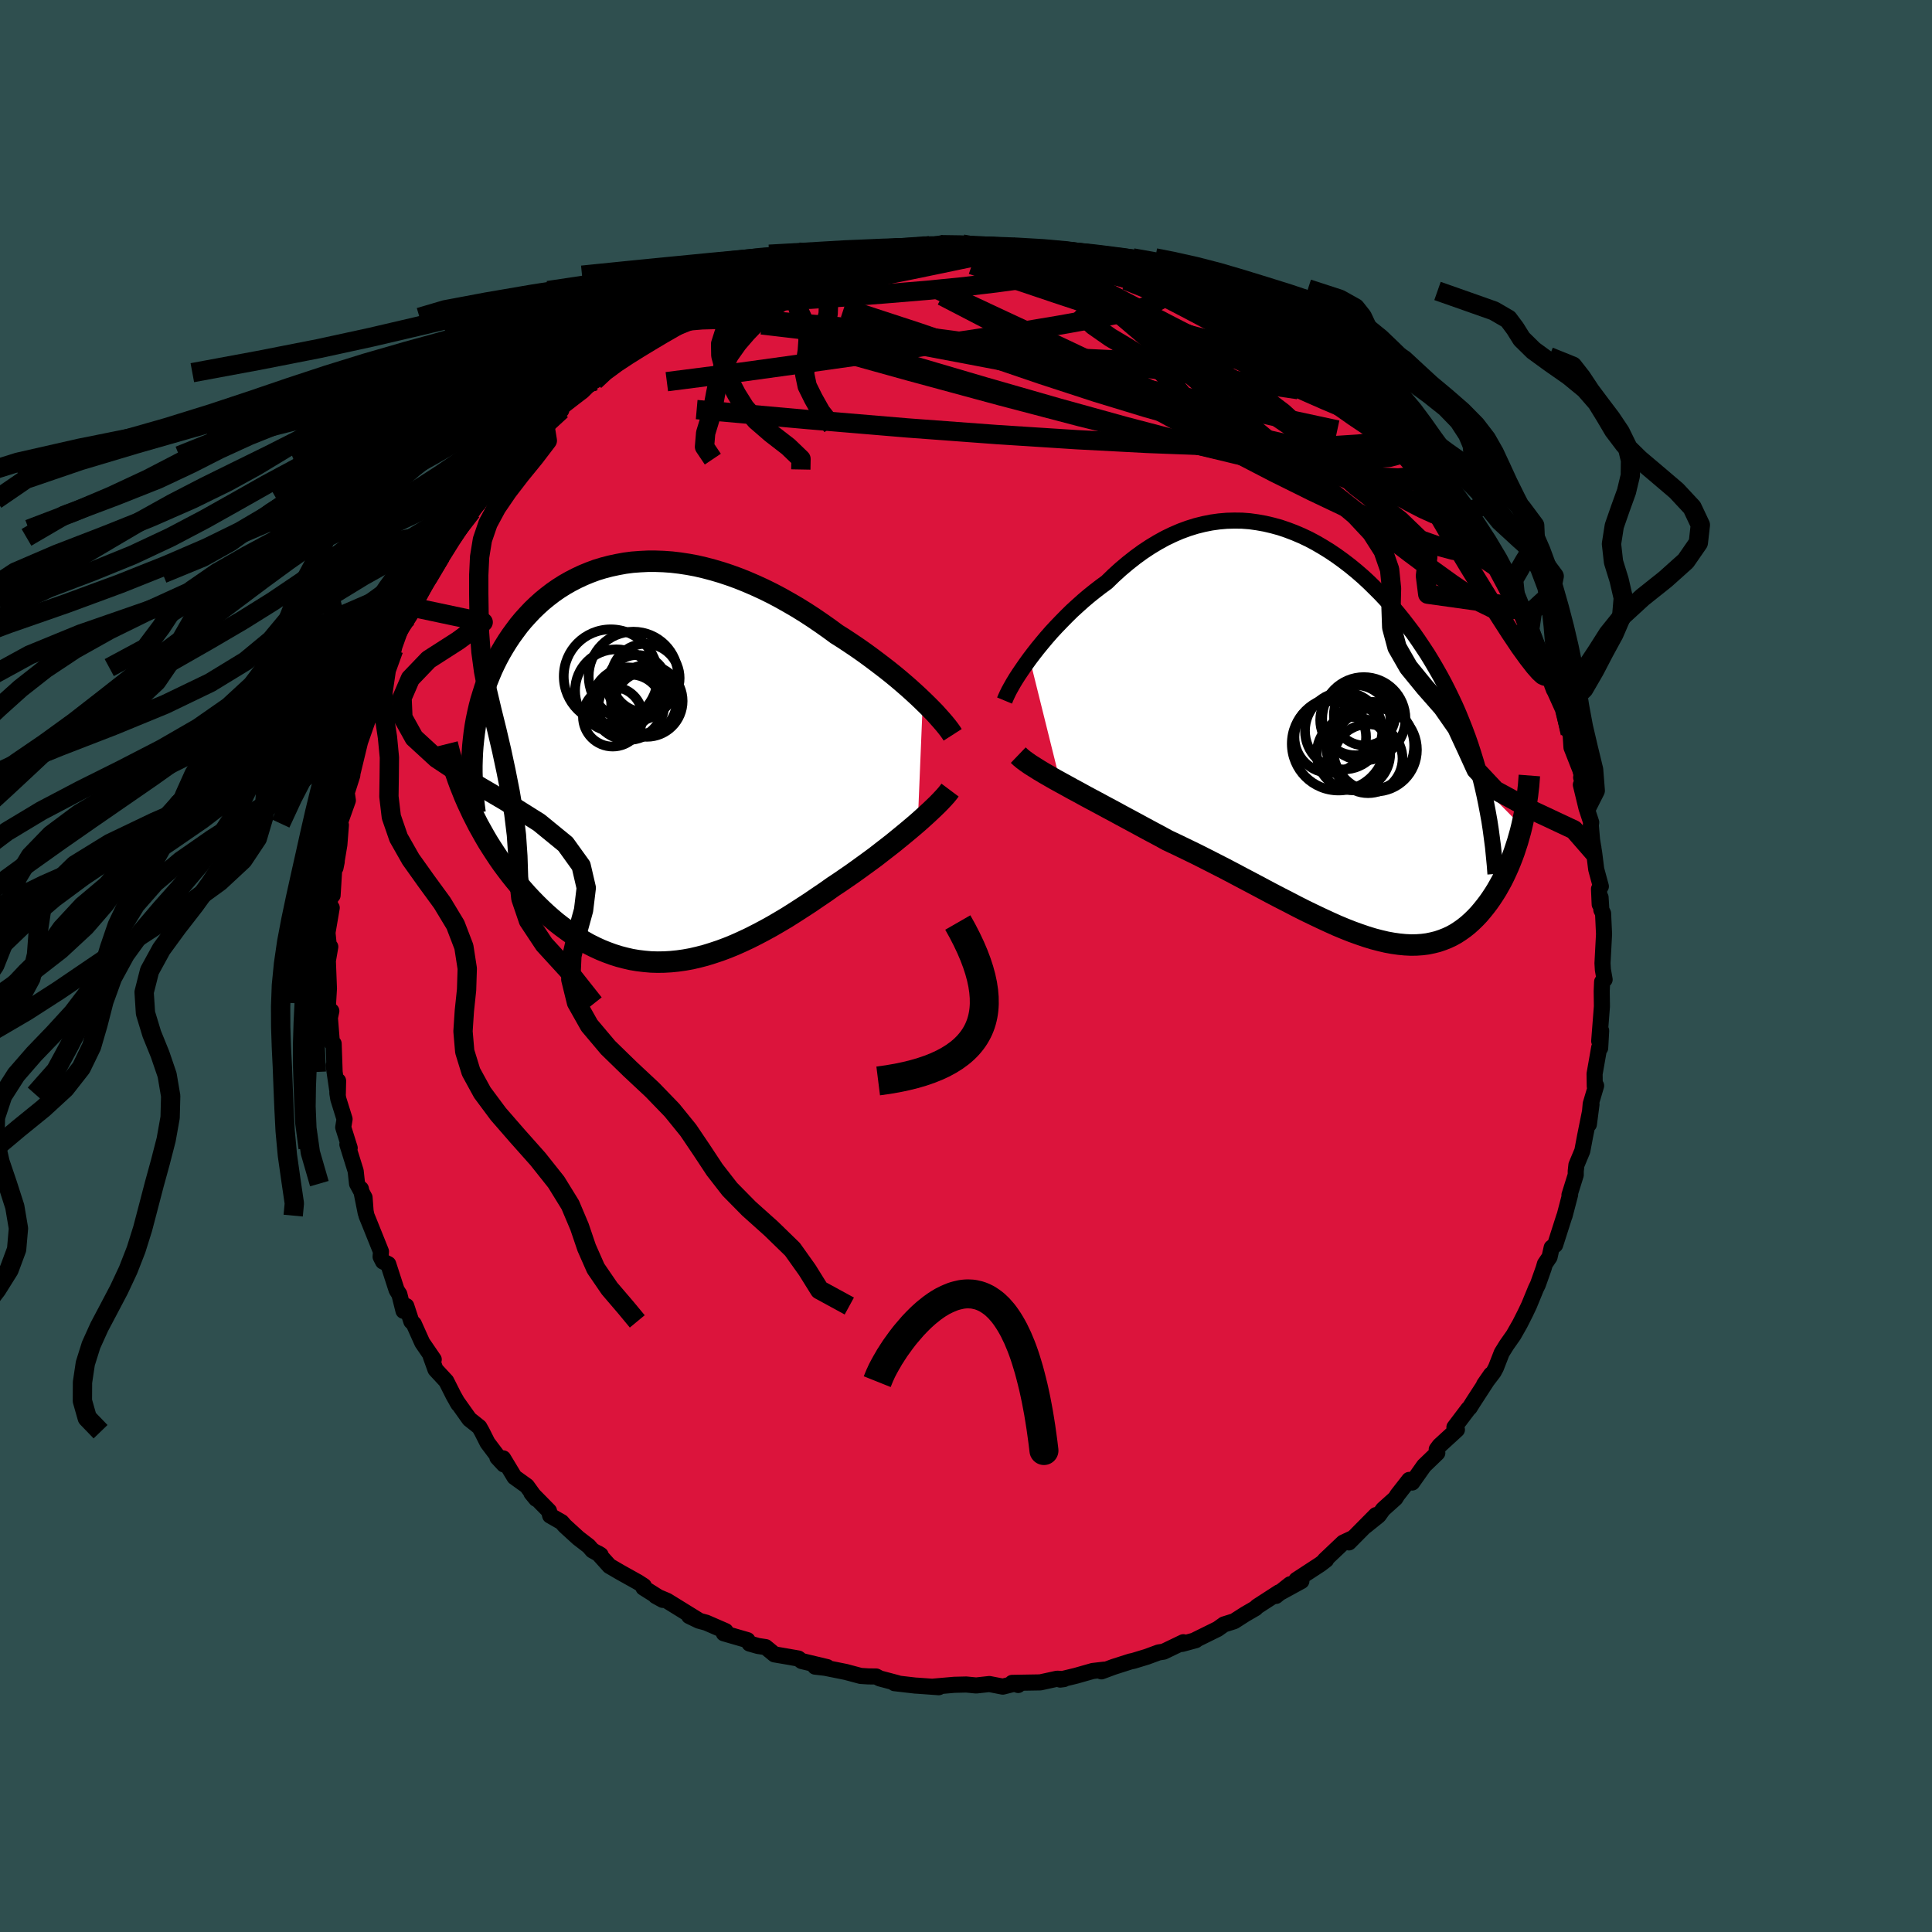 
  <svg viewBox="-100 -100 200 200" xmlns="http://www.w3.org/2000/svg" width="500" height="500" id="face-svg">
    <defs>
      <clipPath id="leftEyeClipPath">
        <polyline points="29.11,-6.34 28.65,-6.78 28.16,-7.23 27.65,-7.69 27.12,-8.15 26.57,-8.62 26,-9.09 25.41,-9.56 24.8,-10.03 24.18,-10.5 23.55,-10.97 22.9,-11.44 22.24,-11.9 21.57,-12.35 20.89,-12.8 20.19,-13.24 19.4,-13.82 18.59,-14.39 17.77,-14.95 16.94,-15.49 16.1,-16.01 15.24,-16.51 14.39,-16.99 13.52,-17.45 12.65,-17.88 11.78,-18.28 10.9,-18.66 10.03,-19.01 9.15,-19.33 8.28,-19.62 7.4,-19.88 6.53,-20.11 5.67,-20.31 4.81,-20.47 3.96,-20.6 3.11,-20.7 2.28,-20.76 1.45,-20.79 0.64,-20.79 -0.16,-20.75 -0.96,-20.69 -1.73,-20.59 -2.49,-20.45 -3.24,-20.29 -3.97,-20.1 -4.69,-19.88 -5.39,-19.62 -6.07,-19.34 -6.73,-19.03 -7.37,-18.7 -8,-18.34 -8.6,-17.96 -9.19,-17.55 -9.75,-17.12 -10.3,-16.67 -10.82,-16.2 -11.32,-15.72 -11.8,-15.21 -12.27,-14.69 -12.71,-14.16 -13.12,-13.61 -13.52,-13.06 -13.9,-12.49 -14.26,-11.91 -14.6,-11.33 -14.92,-10.74 -15.22,-10.14 -15.5,-9.54 -15.76,-8.92 -16.01,-8.3 -16.24,-7.66 -16.44,-7.02 -16.64,-6.37 -16.81,-5.72 -16.96,-5.06 -17.1,-4.4 -17.22,-3.73 -17.32,-3.05 -17.4,-2.37 -17.47,-1.69 -18.07,4.14 -17.79,4.74 -17.51,5.34 -17.21,5.93 -16.91,6.52 -16.58,7.11 -16.25,7.7 -15.91,8.28 -15.55,8.85 -15.18,9.42 -14.81,9.98 -14.42,10.54 -14.02,11.08 -13.61,11.62 -13.18,12.16 -12.75,12.68 -12.3,13.2 -11.85,13.71 -11.37,14.22 -10.89,14.71 -10.39,15.2 -9.89,15.67 -9.37,16.13 -8.84,16.58 -8.3,17 -7.74,17.41 -7.18,17.81 -6.61,18.18 -6.03,18.53 -5.44,18.86 -4.84,19.16 -4.23,19.44 -3.61,19.69 -2.98,19.92 -2.35,20.12 -1.7,20.29 -1.05,20.44 -0.39,20.55 0.28,20.63 0.96,20.69 1.64,20.71 2.33,20.7 3.03,20.66 3.73,20.59 4.44,20.49 5.16,20.36 5.89,20.19 6.62,20 7.36,19.77 8.11,19.52 8.86,19.24 9.62,18.93 10.38,18.59 11.15,18.23 11.92,17.84 12.7,17.43 13.48,17 14.27,16.54 15.06,16.07 15.85,15.57 16.64,15.06 17.44,14.54 18.23,14 19.03,13.46 19.82,12.9 20.47,12.47 21.11,12.03 21.75,11.59 22.38,11.14 23,10.69 23.62,10.24 24.23,9.79 24.82,9.33 25.4,8.88 25.98,8.43 26.53,7.98 27.07,7.54 27.6,7.1 28.1,6.68 28.59,6.26" />
      </clipPath>
      <clipPath id="rightEyeClipPath">
        <polyline points="-31.84,-8.07 -31.43,-8.61 -31,-9.16 -30.54,-9.72 -30.07,-10.28 -29.58,-10.84 -29.07,-11.39 -28.54,-11.94 -28,-12.49 -27.45,-13.03 -26.88,-13.55 -26.3,-14.07 -25.71,-14.57 -25.1,-15.06 -24.49,-15.53 -23.86,-15.99 -23.14,-16.69 -22.4,-17.36 -21.65,-17.99 -20.9,-18.58 -20.13,-19.14 -19.36,-19.65 -18.58,-20.12 -17.8,-20.55 -17.01,-20.93 -16.22,-21.27 -15.43,-21.56 -14.63,-21.81 -13.83,-22.01 -13.03,-22.17 -12.24,-22.28 -11.44,-22.35 -10.64,-22.37 -9.85,-22.36 -9.06,-22.3 -8.27,-22.19 -7.49,-22.05 -6.72,-21.87 -5.95,-21.66 -5.18,-21.4 -4.42,-21.11 -3.67,-20.79 -2.93,-20.44 -2.2,-20.05 -1.48,-19.63 -0.77,-19.19 -0.06,-18.71 0.63,-18.21 1.31,-17.69 1.97,-17.15 2.63,-16.58 3.27,-15.99 3.89,-15.38 4.51,-14.76 5.11,-14.12 5.69,-13.46 6.26,-12.79 6.81,-12.11 7.35,-11.41 7.88,-10.71 8.38,-9.99 8.87,-9.26 9.35,-8.53 9.8,-7.79 10.24,-7.04 10.67,-6.28 11.08,-5.52 11.47,-4.75 11.85,-3.97 12.22,-3.18 12.57,-2.38 12.9,-1.57 13.22,-0.76 13.53,0.07 13.82,0.9 14.09,1.74 14.35,2.58 14.6,3.44 14.83,4.3 15.04,5.17 19.1,9.28 18.97,9.81 18.82,10.34 18.67,10.87 18.5,11.39 18.33,11.91 18.14,12.43 17.94,12.94 17.73,13.45 17.51,13.94 17.28,14.43 17.04,14.91 16.78,15.38 16.52,15.84 16.24,16.29 15.95,16.73 15.65,17.16 15.33,17.58 15,17.99 14.66,18.39 14.3,18.77 13.93,19.13 13.54,19.48 13.14,19.8 12.72,20.1 12.29,20.38 11.84,20.63 11.37,20.85 10.89,21.04 10.39,21.21 9.87,21.34 9.34,21.45 8.79,21.52 8.22,21.56 7.63,21.57 7.02,21.54 6.4,21.48 5.76,21.39 5.1,21.27 4.42,21.11 3.73,20.93 3.01,20.71 2.28,20.46 1.53,20.19 0.77,19.89 -0.02,19.56 -0.82,19.2 -1.64,18.82 -2.48,18.42 -3.33,18.01 -4.2,17.57 -5.08,17.11 -5.98,16.65 -6.9,16.17 -7.82,15.68 -8.76,15.18 -9.71,14.68 -10.67,14.17 -11.64,13.66 -12.62,13.16 -13.6,12.66 -14.59,12.16 -15.58,11.68 -16.57,11.2 -17.57,10.73 -18.37,10.29 -19.18,9.86 -19.98,9.43 -20.77,9 -21.55,8.58 -22.33,8.16 -23.1,7.74 -23.85,7.34 -24.59,6.94 -25.32,6.55 -26.03,6.17 -26.72,5.79 -27.39,5.43 -28.04,5.07 -28.66,4.73" />
      </clipPath>
      <filter id="fuzzy">
        <feTurbulence id="turbulence" baseFrequency="0.05" numOctaves="3" type="noise" result="noise" />
        <feDisplacementMap in="SourceGraphic" in2="noise" scale="2" />
      </filter>
      <linearGradient id="rainbowGradient" x1="0%" y1="0%" x2="100%" y2="0%">
        <stop offset="0%" style="stop-color: rgb(233, 236, 239); stop-opacity: 1" />
        <stop offset="50%" style="stop-color: rgb(154, 205, 50); stop-opacity: 1" />
        <stop offset="100%" style="stop-color: rgb(233, 236, 239); stop-opacity: 1" />
      </linearGradient>
    </defs>
    <rect x="-100" y="-100" width="100%" height="100%" fill="rgb(47, 79, 79)" />
    <polyline id="faceContour" points="65.93,0.39 66.11,1.4 65.85,1.64 65.81,2.6 65.83,4.18 65.55,7.77 65.75,6.7 65.65,8.49 65.55,8.44 65.07,11.17 65.09,12.45 65.23,12.39 64.67,14.28 64.48,16.39 64.75,14.32 64.08,17.65 63.8,19.14 63.19,20.6 63.12,21.24 63.12,21.63 62.47,23.71 62.54,23.66 61.97,25.84 61.92,25.96 60.99,28.87 60.63,29.15 60.41,30.13 59.93,30.84 59.79,31.32 59.2,32.98 59,33.39 58.29,35.12 57.91,35.92 57.35,37.03 56.68,38.21 55.97,39.22 55.46,40.04 54.86,41.58 54.62,42.03 53.63,43.33 54.35,42.29 52.52,45.11 52.13,45.73 52.02,45.82 50.56,47.75 50.82,48 49.02,49.65 48.73,50.04 48.79,50.41 47.41,51.74 46.19,53.47 45.88,53.2 44.66,54.76 44.45,55.1 43.17,56.25 42.72,56.88 41.34,57.99 42.44,56.84 39.64,59.67 40.01,59.24 39.05,59.69 37.14,61.5 37.28,61.47 36.68,61.93 34.2,63.55 34.72,63.67 32.31,64.99 33.56,64 32.09,65.21 32.4,64.84 30.13,66.31 29.97,66.48 28.9,67.1 27.76,67.83 26.71,68.16 26.05,68.63 23.78,69.75 23.79,69.79 22.36,70.18 22.5,70 20.46,70.98 19.94,71.06 18.72,71.51 17.34,71.93 17.01,72 15.29,72.55 14.02,73.02 14.32,72.84 13.12,72.98 11.4,73.47 9.75,73.87 10.14,73.82 9.43,73.78 7.69,74.16 4.78,74.21 5.4,74.43 5.27,74.23 3.81,74.6 2.42,74.33 1.05,74.48 0.03,74.38 -1.21,74.41 -3.38,74.6 -2.82,74.66 -5.05,74.5 -5.25,74.49 -7.41,74.24 -7.08,74.24 -8.93,73.75 -9.3,73.55 -10.13,73.54 -10.91,73.49 -12.44,73.08 -14.58,72.65 -15.62,72.53 -14.37,72.58 -17.01,71.95 -17.35,71.69 -18.37,71.51 -19.83,71.26 -20.74,70.51 -21.53,70.39 -22.41,70.14 -22.62,69.79 -25.07,69.08 -24.89,68.85 -26.89,67.98 -27.66,67.77 -28.66,67.29 -27.68,67.73 -30.95,65.71 -32.12,65.22 -31.39,65.62 -33.39,64.36 -33.35,64.18 -33.95,63.79 -35.76,62.78 -36.91,62.11 -38.08,60.81 -37.82,60.97 -38.67,60.5 -39.06,60.05 -40.14,59.22 -41.53,57.95 -41.86,57.57 -43.05,56.89 -43.17,56.41 -44.99,54.56 -44.5,55.16 -45.46,53.83 -46.74,52.91 -47.91,50.97 -48.51,50.88 -47.84,51.6 -49.53,49.36 -50.11,48.21 -50.38,47.73 -51.41,46.91 -52.71,45.08 -52.55,45.35 -53.04,44.49 -53.8,42.98 -54.92,41.77 -55.41,40.41 -55.1,40.73 -56.29,38.99 -57.16,37.05 -57.42,36.79 -57.94,35.2 -58.23,35.7 -58.66,33.98 -58.94,33.55 -59.81,30.86 -60.35,30.59 -60.6,30.1 -60.56,29.56 -61.79,26.5 -62.06,25.84 -62.64,23.07 -62.14,25.57 -62.26,23.97 -63.04,22.53 -63.18,21.23 -64.04,18.47 -63.8,18.84 -64.47,16.7 -64.33,15.85 -64.98,13.76 -65.08,13.15 -65,11.89 -65.03,13.25 -65.46,10.29 -65.36,10.97 -65.46,8.04 -65.64,7.98 -65.85,5.36 -65.7,4.66 -66.02,4.93 -66.04,3.87 -65.95,2.33 -66.06,-0.54 -65.81,-1.99 -65.93,-1.75 -66.1,-3.45 -65.66,-6.03 -65.91,-5.77 -65.81,-7.26 -65.57,-7.32 -65.39,-10.27 -65.14,-10.81 -65.27,-10.17 -64.87,-12.56 -64.71,-14.59 -64.84,-14.75 -63.99,-17.14 -64.16,-18.32 -64.03,-18.17 -63.53,-19.74 -63.43,-20.79 -63.47,-20.13 -62.52,-24.06 -62.78,-23.05 -61.87,-25.64 -61.91,-25.49 -61.46,-26.65 -61.41,-28.11 -60.41,-30.31 -60.41,-30.89 -59.76,-31.48 -59.25,-32.75 -59.17,-33.09 -58.42,-35.2 -57.73,-36.12 -56.47,-38.55 -57.24,-37.13 -56.49,-38.49 -55.37,-40.61 -54.97,-41.54 -54.37,-42.43 -54.42,-42.23 -53.18,-44.36 -53.24,-44.37 -52.49,-45.22 -51.18,-47.07 -51.06,-47.4 -50.23,-48.65 -50.21,-48.26 -47.91,-51.4 -48.67,-50.52 -46.83,-52.47 -46.7,-52.83 -45.75,-53.53 -44.87,-54.47 -44.21,-55.52 -43.58,-55.88 -42.73,-57.02 -41.89,-57.55 -41.85,-57.85 -40.59,-58.83 -39.71,-59.5 -38.79,-60.41 -38.45,-60.57 -37.83,-61.42 -35.43,-63.16 -35.71,-62.72 -34.34,-63.95 -33.29,-64.17 -32.68,-65.04 -32.68,-64.99 -29.08,-66.8 -29.54,-66.56 -28.62,-67.15 -27.51,-67.91 -27.18,-67.96 -25.64,-68.7 -25.57,-68.6 -24.34,-69.45 -22.89,-69.89 -22.87,-69.92 -22.49,-70.36 -21.82,-70.6 -18.68,-71.51 -18.77,-71.59 -16.82,-72.31 -17.42,-71.82 -16.65,-72.03 -15.57,-72.34 -14.09,-72.91 -13.22,-73.18 -9.94,-73.89 -10.27,-73.68 -9.95,-73.57 -9.61,-73.75 -7.23,-74.03 -5.91,-74.36 -4.04,-74.3 -3.99,-74.39 -2.32,-74.67 -3.69,-74.58 -0.37,-74.73 0.62,-74.59 0.69,-74.42 2.78,-74.55 4.57,-74.5 4.25,-74.23 6.53,-74.37 6.2,-74.11 6.86,-74.27 9.02,-73.9 8.38,-73.73 11.6,-73.48 12.22,-73.3 12.49,-73.1 12.74,-73.13 13.34,-73 16.64,-72.3 16.74,-72.25 17.3,-72.09 17.54,-71.94 19.72,-70.97 19.25,-71.43 22.2,-70.08 22.35,-70.1 23.09,-69.88 24.82,-68.88 25.5,-68.64 27.41,-67.68 28.31,-67.21 27.15,-67.91 28.28,-67.48 30.98,-65.93 30.66,-66.03 32.96,-64.67 31.09,-65.5 33.07,-64.52 35.1,-63.08 36.91,-61.96 36.27,-62.14 36.76,-62.01 38.26,-61.02 38.77,-60.18 39.46,-59.66 41.03,-58.54 41.49,-58.03 42.08,-57.52 43.76,-55.55 43.96,-55.37 44.65,-54.6 45.38,-53.81 45.09,-54.51 46.28,-52.72 47.27,-52.06 47.34,-52.12 48.96,-49.83 48.56,-50.07 49.8,-48.66 50.72,-47.37 51.19,-46.72 51.39,-46.61 52.9,-44.88 53.25,-43.78 54.61,-41.83 54.88,-41.82 54.86,-41.34 55.4,-40.61 56.91,-37.63 56.93,-37.7 57.07,-37.19 57.87,-35.71 58.38,-35 58.35,-34.54 59.14,-32.6 59.9,-30.9 60.12,-30.6 60.87,-28.58 60.68,-29.07 60.92,-28.52 61.79,-26.59 62.34,-24.42 62.55,-24.1 62.59,-24 62.68,-22.62 63.78,-19.82 63.68,-19.52 64.14,-18.03 63.65,-18.76 64.23,-16.36 64.72,-14.87 64.68,-14.55 64.81,-13.05 65.03,-11.69 65.24,-10.01 65.72,-8.24 65.53,-7.98 65.6,-6.38 65.69,-7.1 65.77,-5.81 65.95,-5.45 66.05,-3.31 65.89,-0.29 65.93,0.39 66.11,1.4" fill="rgb(220, 20, 60)" stroke="black" stroke-width="1.667" stroke-linejoin="round" filter="url(#fuzzy)" />
    <g transform="translate(38.43 -23.74)">
      <polyline id="rightCountour" points="-31.84,-8.07 -31.43,-8.61 -31,-9.16 -30.54,-9.72 -30.07,-10.28 -29.58,-10.84 -29.07,-11.39 -28.54,-11.94 -28,-12.49 -27.45,-13.03 -26.88,-13.55 -26.3,-14.07 -25.71,-14.57 -25.1,-15.06 -24.49,-15.53 -23.86,-15.99 -23.14,-16.69 -22.4,-17.36 -21.65,-17.99 -20.9,-18.58 -20.13,-19.14 -19.36,-19.65 -18.58,-20.12 -17.8,-20.55 -17.01,-20.93 -16.22,-21.27 -15.43,-21.56 -14.63,-21.81 -13.83,-22.01 -13.03,-22.17 -12.24,-22.28 -11.44,-22.35 -10.64,-22.37 -9.85,-22.36 -9.06,-22.3 -8.27,-22.19 -7.49,-22.05 -6.72,-21.87 -5.95,-21.66 -5.18,-21.4 -4.42,-21.11 -3.67,-20.79 -2.93,-20.44 -2.2,-20.05 -1.48,-19.63 -0.77,-19.19 -0.06,-18.71 0.63,-18.21 1.31,-17.69 1.97,-17.15 2.63,-16.58 3.27,-15.99 3.89,-15.38 4.51,-14.76 5.11,-14.12 5.69,-13.46 6.26,-12.79 6.81,-12.11 7.35,-11.41 7.88,-10.71 8.38,-9.99 8.87,-9.26 9.35,-8.53 9.8,-7.79 10.24,-7.04 10.67,-6.28 11.08,-5.52 11.47,-4.75 11.85,-3.97 12.22,-3.18 12.57,-2.38 12.9,-1.57 13.22,-0.76 13.53,0.07 13.82,0.9 14.09,1.74 14.35,2.58 14.6,3.44 14.83,4.3 15.04,5.17 19.1,9.28 18.97,9.81 18.82,10.34 18.67,10.87 18.5,11.39 18.33,11.91 18.14,12.43 17.94,12.94 17.73,13.45 17.51,13.94 17.28,14.43 17.04,14.91 16.78,15.38 16.52,15.84 16.24,16.29 15.95,16.73 15.65,17.16 15.33,17.58 15,17.99 14.66,18.39 14.3,18.77 13.93,19.13 13.54,19.48 13.14,19.8 12.72,20.1 12.29,20.38 11.84,20.63 11.37,20.85 10.89,21.04 10.39,21.21 9.87,21.34 9.34,21.45 8.79,21.52 8.22,21.56 7.63,21.57 7.02,21.54 6.4,21.48 5.76,21.39 5.1,21.27 4.42,21.11 3.73,20.93 3.01,20.71 2.28,20.46 1.53,20.19 0.77,19.89 -0.02,19.56 -0.82,19.2 -1.64,18.82 -2.48,18.42 -3.33,18.01 -4.2,17.57 -5.08,17.11 -5.98,16.65 -6.9,16.17 -7.82,15.68 -8.76,15.18 -9.71,14.68 -10.67,14.17 -11.64,13.66 -12.62,13.16 -13.6,12.66 -14.59,12.16 -15.58,11.68 -16.57,11.2 -17.57,10.73 -18.37,10.29 -19.18,9.86 -19.98,9.43 -20.77,9 -21.55,8.58 -22.33,8.16 -23.1,7.74 -23.85,7.34 -24.59,6.94 -25.32,6.55 -26.03,6.17 -26.72,5.79 -27.39,5.43 -28.04,5.07 -28.66,4.73" fill="white" stroke="white" stroke-width="0" stroke-linejoin="round" filter="url(#fuzzy)" />
    </g>
    <g transform="translate(-33.58 -21.11)">
      <polyline id="leftCountour" points="29.11,-6.34 28.65,-6.78 28.16,-7.23 27.65,-7.69 27.12,-8.15 26.57,-8.62 26,-9.09 25.41,-9.56 24.8,-10.03 24.18,-10.5 23.55,-10.97 22.9,-11.44 22.24,-11.9 21.57,-12.35 20.89,-12.8 20.19,-13.24 19.4,-13.82 18.59,-14.39 17.77,-14.95 16.94,-15.49 16.1,-16.01 15.24,-16.51 14.39,-16.99 13.52,-17.45 12.65,-17.88 11.78,-18.28 10.9,-18.66 10.03,-19.01 9.15,-19.33 8.28,-19.62 7.4,-19.88 6.53,-20.11 5.67,-20.31 4.81,-20.47 3.96,-20.6 3.11,-20.7 2.28,-20.76 1.45,-20.79 0.64,-20.79 -0.16,-20.75 -0.96,-20.69 -1.73,-20.59 -2.49,-20.45 -3.24,-20.29 -3.97,-20.1 -4.69,-19.88 -5.39,-19.62 -6.07,-19.34 -6.73,-19.03 -7.37,-18.7 -8,-18.34 -8.6,-17.96 -9.19,-17.55 -9.75,-17.12 -10.3,-16.67 -10.82,-16.2 -11.32,-15.72 -11.8,-15.21 -12.27,-14.69 -12.71,-14.16 -13.12,-13.61 -13.52,-13.06 -13.9,-12.49 -14.26,-11.91 -14.6,-11.33 -14.92,-10.74 -15.22,-10.14 -15.5,-9.54 -15.76,-8.92 -16.01,-8.3 -16.24,-7.66 -16.44,-7.02 -16.64,-6.37 -16.81,-5.72 -16.96,-5.06 -17.1,-4.4 -17.22,-3.73 -17.32,-3.05 -17.4,-2.37 -17.47,-1.69 -18.07,4.14 -17.79,4.74 -17.51,5.34 -17.21,5.93 -16.91,6.52 -16.58,7.11 -16.25,7.7 -15.91,8.28 -15.55,8.85 -15.18,9.42 -14.81,9.98 -14.42,10.54 -14.02,11.08 -13.61,11.62 -13.18,12.16 -12.75,12.68 -12.3,13.2 -11.85,13.71 -11.37,14.22 -10.89,14.71 -10.39,15.2 -9.89,15.67 -9.37,16.13 -8.84,16.58 -8.3,17 -7.74,17.41 -7.18,17.81 -6.61,18.18 -6.03,18.53 -5.44,18.86 -4.84,19.16 -4.23,19.44 -3.61,19.69 -2.98,19.92 -2.35,20.12 -1.7,20.29 -1.05,20.44 -0.39,20.55 0.28,20.63 0.96,20.69 1.64,20.71 2.33,20.7 3.03,20.66 3.73,20.59 4.44,20.49 5.16,20.36 5.89,20.19 6.62,20 7.36,19.77 8.11,19.52 8.86,19.24 9.62,18.93 10.38,18.59 11.15,18.23 11.92,17.84 12.7,17.43 13.48,17 14.27,16.54 15.06,16.07 15.85,15.57 16.64,15.06 17.44,14.54 18.23,14 19.03,13.46 19.82,12.9 20.47,12.47 21.11,12.03 21.75,11.59 22.38,11.14 23,10.69 23.62,10.24 24.23,9.79 24.82,9.33 25.4,8.88 25.98,8.43 26.53,7.98 27.07,7.54 27.6,7.1 28.1,6.68 28.59,6.26" fill="white" stroke="white" stroke-width="0" stroke-linejoin="round" filter="url(#fuzzy)" />
    </g>
    <g transform="translate(38.43 -23.74)">
      <polyline id="rightUpper" points="-34.44,-3.74 -34.32,-4.03 -34.17,-4.36 -33.99,-4.73 -33.77,-5.13 -33.52,-5.57 -33.24,-6.03 -32.93,-6.51 -32.59,-7.01 -32.23,-7.53 -31.84,-8.07 -31.43,-8.61 -31,-9.16 -30.54,-9.72 -30.07,-10.28 -29.58,-10.84 -29.07,-11.39 -28.54,-11.94 -28,-12.49 -27.45,-13.03 -26.88,-13.55 -26.3,-14.07 -25.71,-14.57 -25.1,-15.06 -24.49,-15.53 -23.86,-15.99 -23.14,-16.69 -22.4,-17.36 -21.65,-17.99 -20.9,-18.58 -20.13,-19.14 -19.36,-19.65 -18.58,-20.12 -17.8,-20.55 -17.01,-20.93 -16.22,-21.27 -15.43,-21.56 -14.63,-21.81 -13.83,-22.01 -13.03,-22.17 -12.24,-22.28 -11.44,-22.35 -10.64,-22.37 -9.85,-22.36 -9.06,-22.3 -8.27,-22.19 -7.49,-22.05 -6.72,-21.87 -5.95,-21.66 -5.18,-21.4 -4.42,-21.11 -3.67,-20.79 -2.93,-20.44 -2.2,-20.05 -1.48,-19.63 -0.77,-19.19 -0.06,-18.71 0.63,-18.21 1.31,-17.69 1.97,-17.15 2.63,-16.58 3.27,-15.99 3.89,-15.38 4.51,-14.76 5.11,-14.12 5.69,-13.46 6.26,-12.79 6.81,-12.11 7.35,-11.41 7.88,-10.71 8.38,-9.99 8.87,-9.26 9.35,-8.53 9.8,-7.79 10.24,-7.04 10.67,-6.28 11.08,-5.52 11.47,-4.75 11.85,-3.97 12.22,-3.18 12.57,-2.38 12.9,-1.57 13.22,-0.76 13.53,0.07 13.82,0.9 14.09,1.74 14.35,2.58 14.6,3.44 14.83,4.3 15.04,5.17 15.24,6.05 15.42,6.93 15.59,7.82 15.75,8.71 15.89,9.62 16.01,10.52 16.13,11.44 16.22,12.36 16.31,13.28 16.38,14.21" fill="none" stroke="black" stroke-width="1.667" stroke-linejoin="round" filter="url(#fuzzy)" />
      <polyline id="rightLower" points="-33.02,1.91 -32.78,2.14 -32.49,2.38 -32.15,2.63 -31.76,2.9 -31.33,3.17 -30.87,3.46 -30.37,3.76 -29.83,4.07 -29.26,4.4 -28.66,4.73 -28.04,5.07 -27.39,5.43 -26.72,5.79 -26.03,6.17 -25.32,6.55 -24.59,6.94 -23.85,7.34 -23.1,7.74 -22.33,8.16 -21.55,8.58 -20.77,9 -19.98,9.43 -19.18,9.86 -18.37,10.29 -17.57,10.73 -16.57,11.2 -15.58,11.68 -14.59,12.16 -13.6,12.66 -12.62,13.16 -11.64,13.66 -10.67,14.17 -9.71,14.68 -8.76,15.18 -7.82,15.68 -6.9,16.17 -5.98,16.65 -5.08,17.11 -4.2,17.57 -3.33,18.01 -2.48,18.42 -1.64,18.82 -0.82,19.2 -0.02,19.56 0.77,19.89 1.53,20.19 2.28,20.46 3.01,20.71 3.73,20.93 4.42,21.11 5.1,21.27 5.76,21.39 6.4,21.48 7.02,21.54 7.63,21.57 8.22,21.56 8.79,21.52 9.34,21.45 9.87,21.34 10.39,21.21 10.89,21.04 11.37,20.85 11.84,20.63 12.29,20.38 12.72,20.1 13.14,19.8 13.54,19.48 13.93,19.13 14.3,18.77 14.66,18.39 15,17.99 15.33,17.58 15.65,17.16 15.95,16.73 16.24,16.29 16.52,15.84 16.78,15.38 17.04,14.91 17.28,14.43 17.51,13.94 17.73,13.45 17.94,12.94 18.14,12.43 18.33,11.91 18.5,11.39 18.67,10.87 18.82,10.34 18.97,9.81 19.1,9.28 19.22,8.75 19.33,8.22 19.44,7.69 19.53,7.16 19.61,6.63 19.69,6.1 19.75,5.58 19.81,5.06 19.85,4.54 19.89,4.02" fill="none" stroke="black" stroke-width="2.222" stroke-linejoin="round" filter="url(#fuzzy)" />
      <circle r="4.838" cx="0.133" cy="0.735" stroke="black" fill="none" stroke-width="1.0" filter="url(#fuzzy)" clip-path="url(#rightEyeClipPath)" /><circle r="4.326" cx="3.923" cy="1.36" stroke="black" fill="none" stroke-width="1.0" filter="url(#fuzzy)" clip-path="url(#rightEyeClipPath)" /><circle r="3.708" cx="-0.722" cy="0.05" stroke="black" fill="none" stroke-width="1.0" filter="url(#fuzzy)" clip-path="url(#rightEyeClipPath)" /><circle r="3.8" cx="1.683" cy="1.76" stroke="black" fill="none" stroke-width="1.0" filter="url(#fuzzy)" clip-path="url(#rightEyeClipPath)" /><circle r="3.636" cx="1.873" cy="-1.71" stroke="black" fill="none" stroke-width="1.0" filter="url(#fuzzy)" clip-path="url(#rightEyeClipPath)" /><circle r="4.554" cx="3.413" cy="0.94" stroke="black" fill="none" stroke-width="1.0" filter="url(#fuzzy)" clip-path="url(#rightEyeClipPath)" /><circle r="3.18" cx="2.833" cy="-2.265" stroke="black" fill="none" stroke-width="1.0" filter="url(#fuzzy)" clip-path="url(#rightEyeClipPath)" /><circle r="4.312" cx="2.753" cy="-1.855" stroke="black" fill="none" stroke-width="1.0" filter="url(#fuzzy)" clip-path="url(#rightEyeClipPath)" /><circle r="3.568" cx="3.193" cy="2.28" stroke="black" fill="none" stroke-width="1.0" filter="url(#fuzzy)" clip-path="url(#rightEyeClipPath)" /><circle r="4" cx="0.663" cy="-0.61" stroke="black" fill="none" stroke-width="1.0" filter="url(#fuzzy)" clip-path="url(#rightEyeClipPath)" />
      </g>
    <g transform="translate(-33.58 -21.11)">
      <polyline id="leftUpper" points="32.2,-2.82 32.04,-3.07 31.84,-3.35 31.61,-3.65 31.34,-3.98 31.04,-4.33 30.71,-4.7 30.36,-5.09 29.97,-5.49 29.55,-5.91 29.11,-6.34 28.65,-6.78 28.16,-7.23 27.65,-7.69 27.12,-8.15 26.57,-8.62 26,-9.09 25.41,-9.56 24.8,-10.03 24.18,-10.5 23.55,-10.97 22.9,-11.44 22.24,-11.9 21.57,-12.35 20.89,-12.8 20.19,-13.24 19.4,-13.82 18.59,-14.39 17.77,-14.95 16.94,-15.49 16.1,-16.01 15.24,-16.51 14.39,-16.99 13.52,-17.45 12.65,-17.88 11.78,-18.28 10.9,-18.66 10.03,-19.01 9.15,-19.33 8.28,-19.62 7.4,-19.88 6.53,-20.11 5.67,-20.31 4.81,-20.47 3.96,-20.6 3.11,-20.7 2.28,-20.76 1.45,-20.79 0.64,-20.79 -0.16,-20.75 -0.96,-20.69 -1.73,-20.59 -2.49,-20.45 -3.24,-20.29 -3.97,-20.1 -4.69,-19.88 -5.39,-19.62 -6.07,-19.34 -6.73,-19.03 -7.37,-18.7 -8,-18.34 -8.6,-17.96 -9.19,-17.55 -9.75,-17.12 -10.3,-16.67 -10.82,-16.2 -11.32,-15.72 -11.8,-15.21 -12.27,-14.69 -12.71,-14.16 -13.12,-13.61 -13.52,-13.06 -13.9,-12.49 -14.26,-11.91 -14.6,-11.33 -14.92,-10.74 -15.22,-10.14 -15.5,-9.54 -15.76,-8.92 -16.01,-8.3 -16.24,-7.66 -16.44,-7.02 -16.64,-6.37 -16.81,-5.72 -16.96,-5.06 -17.1,-4.4 -17.22,-3.73 -17.32,-3.05 -17.4,-2.37 -17.47,-1.69 -17.52,-1.01 -17.55,-0.32 -17.57,0.37 -17.57,1.06 -17.55,1.76 -17.52,2.45 -17.47,3.15 -17.41,3.85 -17.33,4.55 -17.24,5.25" fill="none" stroke="black" stroke-width="2.222" stroke-linejoin="round" filter="url(#fuzzy)" />
      <polyline id="leftLower" points="31.93,2.9 31.75,3.14 31.53,3.41 31.27,3.7 30.98,4.01 30.65,4.35 30.29,4.7 29.9,5.07 29.49,5.45 29.05,5.85 28.59,6.26 28.1,6.68 27.6,7.1 27.07,7.54 26.53,7.98 25.98,8.43 25.4,8.88 24.82,9.33 24.23,9.79 23.62,10.24 23,10.69 22.38,11.14 21.75,11.59 21.11,12.03 20.47,12.47 19.82,12.9 19.03,13.46 18.23,14 17.44,14.54 16.64,15.06 15.85,15.57 15.06,16.07 14.27,16.54 13.48,17 12.7,17.43 11.92,17.84 11.15,18.23 10.38,18.59 9.62,18.93 8.86,19.24 8.11,19.52 7.36,19.77 6.62,20 5.89,20.19 5.16,20.36 4.44,20.49 3.73,20.59 3.03,20.66 2.33,20.7 1.64,20.71 0.96,20.69 0.28,20.63 -0.39,20.55 -1.05,20.44 -1.7,20.29 -2.35,20.12 -2.98,19.92 -3.61,19.69 -4.23,19.44 -4.84,19.16 -5.44,18.86 -6.03,18.53 -6.61,18.18 -7.18,17.81 -7.74,17.41 -8.3,17 -8.84,16.58 -9.37,16.13 -9.89,15.67 -10.39,15.2 -10.89,14.71 -11.37,14.22 -11.85,13.71 -12.3,13.2 -12.75,12.68 -13.18,12.16 -13.61,11.62 -14.02,11.08 -14.42,10.54 -14.81,9.98 -15.18,9.42 -15.55,8.85 -15.91,8.28 -16.25,7.7 -16.58,7.11 -16.91,6.52 -17.21,5.93 -17.51,5.34 -17.79,4.74 -18.07,4.14 -18.33,3.54 -18.57,2.94 -18.81,2.34 -19.03,1.74 -19.24,1.13 -19.44,0.53 -19.63,-0.07 -19.81,-0.68 -19.97,-1.28 -20.12,-1.88" fill="none" stroke="black" stroke-width="2.222" stroke-linejoin="round" filter="url(#fuzzy)" />
      <circle r="3.084" cx="-2.99" cy="-4.69" stroke="black" fill="none" stroke-width="1.0" filter="url(#fuzzy)" clip-path="url(#leftEyeClipPath)" /><circle r="3.706" cx="0.54" cy="-6.32" stroke="black" fill="none" stroke-width="1.0" filter="url(#fuzzy)" clip-path="url(#leftEyeClipPath)" /><circle r="3.76" cx="-1.395" cy="-6.045" stroke="black" fill="none" stroke-width="1.0" filter="url(#fuzzy)" clip-path="url(#leftEyeClipPath)" /><circle r="4.866" cx="-3.195" cy="-8.875" stroke="black" fill="none" stroke-width="1.0" filter="url(#fuzzy)" clip-path="url(#leftEyeClipPath)" /><circle r="3.178" cx="0.43" cy="-6.17" stroke="black" fill="none" stroke-width="1.0" filter="url(#fuzzy)" clip-path="url(#leftEyeClipPath)" /><circle r="4.63" cx="-0.85" cy="-8.87" stroke="black" fill="none" stroke-width="1.0" filter="url(#fuzzy)" clip-path="url(#leftEyeClipPath)" /><circle r="3.106" cx="-0.465" cy="-7.98" stroke="black" fill="none" stroke-width="1.0" filter="url(#fuzzy)" clip-path="url(#leftEyeClipPath)" /><circle r="4.274" cx="-2.615" cy="-7.395" stroke="black" fill="none" stroke-width="1.0" filter="url(#fuzzy)" clip-path="url(#leftEyeClipPath)" /><circle r="3.314" cx="-1.155" cy="-5.745" stroke="black" fill="none" stroke-width="1.0" filter="url(#fuzzy)" clip-path="url(#leftEyeClipPath)" /><circle r="3.546" cx="0.39" cy="-8.695" stroke="black" fill="none" stroke-width="1.0" filter="url(#fuzzy)" clip-path="url(#leftEyeClipPath)" />
    </g>
    <g id="hairs">
      <polyline points="51.39,-46.61 52.42,-45.19 52.95,-44.14 53.09,-43.45 52.87,-43.08 52.35,-42.9 51.55,-42.88 50.44,-43.04 48.99,-43.43 47.16,-44.07 44.94,-44.97 42.31,-46.12 39.28,-47.5 35.83,-49.14 31.96,-51.06 27.66,-53.29 22.87,-55.88 17.52,-58.81 11.53,-62.06 4.85,-65.57 -2.46,-69.36" fill="none" stroke="rgb(0, 0, 0)" stroke-width="2" stroke-linejoin="round" filter="url(#fuzzy)" /><polyline points="44.65,-54.6 45.02,-54.2 45.17,-53.89 45.19,-53.51 45.02,-53.15 44.56,-52.85 43.78,-52.65 42.65,-52.57 41.16,-52.63 39.29,-52.84 37.04,-53.23 34.36,-53.78 31.22,-54.49 27.57,-55.37 23.4,-56.46 18.71,-57.78 13.52,-59.36 7.88,-61.2 1.75,-63.29 -5,-65.61 -12.64,-68.11" fill="none" stroke="rgb(0, 0, 0)" stroke-width="2" stroke-linejoin="round" filter="url(#fuzzy)" /><polyline points="-10.27,-73.68 -9.76,-73.68 -8.7,-73.81 -7.29,-73.99 -5.85,-74.16 -4.58,-74.3 -3.56,-74.41 -2.79,-74.49 -2.2,-74.55 -1.79,-74.56 -1.57,-74.54 -1.65,-74.48 -2.14,-74.39 -3.2,-74.26 -4.96,-74.08 -7.35,-73.84" fill="none" stroke="rgb(0, 0, 0)" stroke-width="2" stroke-linejoin="round" filter="url(#fuzzy)" /><polyline points="30.98,-65.93 31.17,-65.71 31.46,-65.36 31.68,-64.97 31.87,-64.51 31.89,-64.04 31.6,-63.63 30.94,-63.32 29.9,-63.09 28.51,-62.92 26.78,-62.79 24.68,-62.69 22.19,-62.64 19.28,-62.64 15.93,-62.72 12.13,-62.9 7.86,-63.19 3.09,-63.61 -2.21,-64.16 -8.02,-64.82 -14.34,-65.57 -21.15,-66.37" fill="none" stroke="rgb(0, 0, 0)" stroke-width="2" stroke-linejoin="round" filter="url(#fuzzy)" /><polyline points="4.57,-74.5 4.99,-74.32 5.91,-74.18 6.97,-73.99 8.15,-73.75 9.47,-73.45 10.87,-73.13 12.27,-72.8 13.63,-72.47 14.92,-72.14 16.15,-71.83 17.32,-71.52 18.42,-71.22 19.41,-70.94 20.24,-70.7 20.88,-70.52 21.32,-70.39 21.54,-70.35 21.53,-70.38 21.25,-70.5 20.67,-70.73 19.76,-71.07 18.56,-71.54" fill="none" stroke="rgb(0, 0, 0)" stroke-width="2" stroke-linejoin="round" filter="url(#fuzzy)" /><polyline points="33.07,-64.52 34.81,-63.28 36.09,-62.31 37.11,-61.48 38.13,-60.59 39.23,-59.61 40.38,-58.55 41.53,-57.51 42.61,-56.53 43.56,-55.67 44.33,-54.96 44.87,-54.44 45.16,-54.15 45.2,-54.1 45.07,-54.2" fill="none" stroke="rgb(0, 0, 0)" stroke-width="2" stroke-linejoin="round" filter="url(#fuzzy)" /><polyline points="11.6,-73.48 12,-73.32 12.19,-73.18 12.36,-73.02 12.48,-72.81 12.4,-72.57 11.98,-72.32 11.12,-72.05 9.83,-71.77 8.08,-71.45 5.86,-71.09 3.12,-70.72 -0.15,-70.33 -3.98,-69.95 -8.42,-69.58 -13.54,-69.19 -19.37,-68.82" fill="none" stroke="rgb(0, 0, 0)" stroke-width="2" stroke-linejoin="round" filter="url(#fuzzy)" /><polyline points="19.72,-70.97 20.03,-70.92 20.63,-70.51 20.89,-70.05 20.77,-69.56 20.24,-69.04 19.25,-68.5 17.71,-67.97 15.6,-67.46 12.89,-66.92 9.64,-66.34 5.83,-65.7 1.41,-64.99 -3.68,-64.23 -9.49,-63.4 -16,-62.48 -23.16,-61.49 -30.97,-60.49" fill="none" stroke="rgb(0, 0, 0)" stroke-width="2" stroke-linejoin="round" filter="url(#fuzzy)" /><polyline points="-9.94,-73.89 -9.94,-73.74 -9.32,-73.7 -8.16,-73.76 -6.66,-73.85 -5.04,-73.94 -3.45,-74 -1.94,-74.04 -0.5,-74.06 0.91,-74.05 2.29,-74.03 3.65,-73.99 4.93,-73.94 6.09,-73.89 7.08,-73.84 7.89,-73.81 8.49,-73.78 8.86,-73.77 8.96,-73.79 8.79,-73.84 8.36,-73.92 7.72,-74.03 7.01,-74.16" fill="none" stroke="rgb(0, 0, 0)" stroke-width="2" stroke-linejoin="round" filter="url(#fuzzy)" /><polyline points="28.28,-67.48 30,-66.46 30.87,-65.89 31.44,-65.46 31.93,-65.05 32.41,-64.63 32.81,-64.23 33.02,-63.91 32.98,-63.69 32.67,-63.58 32.11,-63.56 31.32,-63.61 30.29,-63.74 28.99,-63.96 27.38,-64.29 25.42,-64.75 23.05,-65.36 20.26,-66.14 17.04,-67.11 13.39,-68.27 9.38,-69.6 5.1,-71.04 0.62,-72.59" fill="none" stroke="rgb(0, 0, 0)" stroke-width="2" stroke-linejoin="round" filter="url(#fuzzy)" /><polyline points="12.49,-73.1 13.07,-73.02 14.25,-72.75 15.58,-72.4 16.82,-72.03 17.96,-71.64 19.06,-71.23 20.17,-70.8 21.29,-70.36 22.37,-69.93 23.38,-69.52 24.29,-69.13 25.07,-68.8 25.67,-68.53 26.05,-68.35 26.17,-68.3 26.02,-68.36 25.61,-68.54 24.95,-68.81 24.01,-69.19 22.74,-69.7 21.11,-70.37 19.2,-71.19" fill="none" stroke="rgb(0, 0, 0)" stroke-width="2" stroke-linejoin="round" filter="url(#fuzzy)" /><polyline points="48.96,-49.83 49.05,-49.56 49.52,-48.87 49.98,-48.19 50.31,-47.6 50.51,-47.11 50.56,-46.71 50.41,-46.44 50.03,-46.35 49.39,-46.47 48.48,-46.79 47.31,-47.32 45.88,-48.06 44.17,-49.03 42.16,-50.26 39.84,-51.74 37.18,-53.48 34.19,-55.47 30.89,-57.71 27.28,-60.24 23.31,-63.09 18.84,-66.32 13.82,-69.94" fill="none" stroke="rgb(0, 0, 0)" stroke-width="2" stroke-linejoin="round" filter="url(#fuzzy)" /><polyline points="43.96,-55.37 44.23,-54.78 43.73,-54.46 42.52,-54.24 40.63,-54.03 37.99,-53.86 34.53,-53.76 30.2,-53.75 24.94,-53.86 18.73,-54.1 11.51,-54.48 3.25,-55.01 -6.06,-55.7 -16.42,-56.57 -27.88,-57.6" fill="none" stroke="rgb(0, 0, 0)" stroke-width="2" stroke-linejoin="round" filter="url(#fuzzy)" /><polyline points="32.96,-64.67 32.41,-64.84 33.17,-64.32 34.12,-63.67 34.85,-63.13 35.26,-62.75 35.42,-62.48 35.4,-62.27 35.2,-62.11 34.81,-62.01 34.2,-62.01 33.32,-62.11 32.12,-62.34 30.6,-62.74 28.73,-63.31 26.51,-64.07 23.91,-65.04 20.92,-66.18 17.5,-67.5 13.62,-68.99 9.3,-70.65 4.64,-72.54" fill="none" stroke="rgb(0, 0, 0)" stroke-width="2" stroke-linejoin="round" filter="url(#fuzzy)" /><polyline points="-29.54,-66.56 -28.34,-67.02 -26.54,-67.2 -24.18,-67.12 -21.25,-66.84 -17.8,-66.4 -13.85,-65.82 -9.46,-65.09 -4.64,-64.22 0.6,-63.23 6.26,-62.15 12.3,-60.99 18.63,-59.74 25.15,-58.39 31.76,-56.93 38.44,-55.49" fill="none" stroke="rgb(0, 0, 0)" stroke-width="2" stroke-linejoin="round" filter="url(#fuzzy)" /><polyline points="38.77,-60.18 39.59,-59.56 40.37,-58.91 40.97,-58.3 41.38,-57.76 41.57,-57.34 41.49,-57.1 41.15,-57.06 40.53,-57.21 39.65,-57.54 38.5,-58.01 37.06,-58.62 35.31,-59.39 33.22,-60.33 30.78,-61.48 27.94,-62.87 24.62,-64.53 20.78,-66.5 16.39,-68.8 11.5,-71.37" fill="none" stroke="rgb(0, 0, 0)" stroke-width="2" stroke-linejoin="round" filter="url(#fuzzy)" /><polyline points="47.34,-52.12 48.27,-50.68 48.69,-49.87 48.92,-49.25 48.96,-48.76 48.77,-48.41 48.36,-48.18 47.69,-48.09 46.73,-48.15 45.42,-48.4 43.75,-48.88 41.68,-49.59 39.22,-50.51 36.36,-51.66 33.1,-53.06 29.44,-54.71 25.37,-56.63 20.86,-58.8 15.85,-61.21 10.24,-63.87 3.96,-66.79 -2.92,-70.01" fill="none" stroke="rgb(0, 0, 0)" stroke-width="2" stroke-linejoin="round" filter="url(#fuzzy)" /><polyline points="-32.68,-64.99 -30.31,-66.12 -28.75,-66.74 -27.17,-67.27 -25.36,-67.8 -23.32,-68.33 -21.08,-68.86 -18.69,-69.4 -16.19,-69.94 -13.61,-70.48 -10.98,-71.01 -8.33,-71.53 -5.69,-72.06 -3.12,-72.59 -0.68,-73.1 1.61,-73.57 3.86,-73.96" fill="none" stroke="rgb(0, 0, 0)" stroke-width="2" stroke-linejoin="round" filter="url(#fuzzy)" /><polyline points="47.27,-52.06 47.49,-51.62 47.48,-50.97 47,-50.48 46.03,-50.19 44.54,-50.11 42.5,-50.25 39.89,-50.59 36.66,-51.14 32.75,-51.9 28.09,-52.93 22.66,-54.24 16.48,-55.86 9.58,-57.77 1.95,-59.96 -6.52,-62.45 -15.83,-65.31" fill="none" stroke="rgb(0, 0, 0)" stroke-width="2" stroke-linejoin="round" filter="url(#fuzzy)" /><polyline points="-29.08,-66.8 -28.76,-66.77 -27.32,-66.89 -25.13,-66.95 -22.35,-66.88 -19.04,-66.69 -15.27,-66.38 -11.06,-65.96 -6.45,-65.43 -1.47,-64.78 3.88,-64.02 9.6,-63.19 15.62,-62.32 21.82,-61.45 28.08,-60.59 34.41,-59.66" fill="none" stroke="rgb(0, 0, 0)" stroke-width="2" stroke-linejoin="round" filter="url(#fuzzy)" /><polyline points="25.5,-68.64 26.87,-67.95 27.63,-67.59 28.26,-67.3 28.99,-66.94 29.74,-66.53 30.37,-66.16 30.77,-65.89 30.95,-65.73 30.91,-65.67 30.59,-65.77 29.84,-66.11 28.53,-66.77 26.67,-67.75 24.47,-68.9" fill="none" stroke="rgb(0, 0, 0)" stroke-width="2" stroke-linejoin="round" filter="url(#fuzzy)" /><polyline points="57.87,-35.71 58.24,-35 58.62,-34.06 59.03,-33 59.42,-32.04 59.73,-31.26 59.94,-30.7 60.04,-30.31 60.04,-30.08 59.94,-30 59.72,-30.1 59.36,-30.43 58.85,-31.01 58.18,-31.87 57.34,-33.03 56.33,-34.54 55.12,-36.42 53.71,-38.67 52.11,-41.27 50.35,-44.19 48.45,-47.45 46.36,-51.11" fill="none" stroke="rgb(0, 0, 0)" stroke-width="2" stroke-linejoin="round" filter="url(#fuzzy)" /><polyline points="42.08,-57.52 43.21,-56.21 43.84,-55.49 44.25,-55.03 44.51,-54.73 44.65,-54.52 44.66,-54.4 44.53,-54.36 44.21,-54.45 43.64,-54.71 42.8,-55.17 41.67,-55.87 40.23,-56.83 38.45,-58.08 36.28,-59.66 33.6,-61.63 30.37,-64.01 26.57,-66.85" fill="none" stroke="rgb(0, 0, 0)" stroke-width="2" stroke-linejoin="round" filter="url(#fuzzy)" /><polyline points="55.4,-40.61 56.31,-38.77 56.63,-37.96 56.71,-37.47 56.64,-37.11 56.4,-36.85 55.98,-36.72 55.35,-36.77 54.48,-37.04 53.34,-37.6 51.92,-38.46 50.21,-39.63 48.21,-41.07 45.9,-42.79 43.26,-44.81 40.26,-47.14 36.9,-49.8 33.19,-52.82 29.16,-56.18 24.74,-59.94 19.8,-64.15 14.3,-68.83" fill="none" stroke="rgb(0, 0, 0)" stroke-width="2" stroke-linejoin="round" filter="url(#fuzzy)" /><polyline points="-0.37,-74.73 0.57,-74.56 1.91,-74.33 3.64,-74.06 5.55,-73.73 7.51,-73.34 9.48,-72.91 11.44,-72.46 13.41,-71.98 15.39,-71.49 17.36,-70.99 19.26,-70.48 20.93,-70.04 22.17,-69.75 22.9,-69.66" fill="none" stroke="rgb(0, 0, 0)" stroke-width="2" stroke-linejoin="round" filter="url(#fuzzy)" /><polyline points="-38.45,-60.57 -37.41,-61.54 -36.19,-62.44 -35.02,-63.21 -33.87,-63.93 -32.7,-64.64 -31.51,-65.35 -30.33,-66.03 -29.21,-66.68 -28.2,-67.25 -27.34,-67.74 -26.64,-68.13 -26.11,-68.43 -25.76,-68.62 -25.6,-68.7 -25.68,-68.66 -26,-68.5 -26.59,-68.19 -27.44,-67.74 -28.41,-67.19" fill="none" stroke="rgb(0, 0, 0)" stroke-width="2" stroke-linejoin="round" filter="url(#fuzzy)" /><polyline points="12.74,-73.13 13.94,-72.87 15.3,-72.57 16.32,-72.3 17.07,-72.07 17.69,-71.83 18.22,-71.6 18.66,-71.38 18.92,-71.2 18.93,-71.08 18.64,-71.03 18.03,-71.06 17.07,-71.18 15.73,-71.42 13.94,-71.8 11.66,-72.32 8.83,-72.96 5.31,-73.66" fill="none" stroke="rgb(0, 0, 0)" stroke-width="2" stroke-linejoin="round" filter="url(#fuzzy)" /><polyline points="47.27,-52.06 47.41,-51.64 47.15,-51.05 46.27,-50.67 44.74,-50.52 42.5,-50.63 39.48,-50.99 35.67,-51.6 31.05,-52.45 25.59,-53.57 19.22,-55.02 11.86,-56.84 3.48,-59.04 -5.89,-61.58 -16.25,-64.46" fill="none" stroke="rgb(0, 0, 0)" stroke-width="2" stroke-linejoin="round" filter="url(#fuzzy)" /><polyline points="65.03,-11.69 62.93,-14.1 58.56,-16.15 54.81,-18.19 52.8,-20.33 51.81,-22.5 50.81,-24.65 49.33,-26.77 47.5,-28.85 45.8,-30.93 44.62,-32.99 44.07,-35.05 44,-37.08 44.05,-39.08 43.85,-41.05 43.18,-42.98 41.98,-44.86 40.29,-46.67 38.22,-48.41 35.87,-50.08 33.31,-51.66 30.67,-53.17 28.12,-54.64 25.84,-56.07 23.99,-57.49 22.6,-58.89 21.46,-60.24 20.25,-61.53 18.72,-62.76 16.87,-63.92 14.94,-65.07 13.18,-66.3 11.46,-67.91" fill="none" stroke="rgb(0, 0, 0)" stroke-width="2" stroke-linejoin="round" filter="url(#fuzzy)" /><polyline points="-3.69,-74.58 -4.66,-74.41 -6.57,-74.17 -8.95,-73.86 -11.7,-73.48 -14.77,-73.04 -18.02,-72.54 -21.3,-72 -24.57,-71.42 -27.92,-70.81 -31.44,-70.15 -35.08,-69.43 -38.63,-68.64 -41.92,-67.77 -44.89,-66.8 -47.72,-65.76 -50.7,-64.64 -54.02,-63.48 -57.75,-62.28 -61.78,-61.04 -66.03,-59.76 -70.51,-58.44 -75.33,-57.05 -80.49,-55.59 -85.94,-54.03 -91.67,-52.32 -97.32,-50.39 -100.43,-48.26" fill="none" stroke="rgb(0, 0, 0)" stroke-width="2" stroke-linejoin="round" filter="url(#fuzzy)" /><polyline points="-2.32,-74.67 -4.48,-74.34 -7.02,-74.04 -9.58,-73.73 -12.09,-73.37 -14.51,-72.94 -16.82,-72.44 -19.05,-71.88 -21.26,-71.26 -23.53,-70.57 -25.93,-69.83 -28.51,-69.04 -31.28,-68.21 -34.22,-67.32 -37.33,-66.36 -40.62,-65.32 -44.13,-64.2 -47.88,-62.99 -51.81,-61.71 -55.75,-60.38 -59.51,-59.02 -62.9,-57.63 -65.85,-56.23 -68.44,-54.81 -70.87,-53.33 -73.45,-51.77 -76.45,-50.12 -80.08,-48.34 -84.39,-46.45 -89.22,-44.52 -94.14,-42.62 -98.44,-40.77 -101.9,-38.49" fill="none" stroke="rgb(0, 0, 0)" stroke-width="2" stroke-linejoin="round" filter="url(#fuzzy)" /><polyline points="-3.99,-74.39 -6.64,-74.2 -9,-73.88 -11.3,-73.49 -13.87,-73.04 -16.73,-72.53 -19.74,-71.98 -22.77,-71.4 -25.77,-70.78 -28.75,-70.12 -31.71,-69.4 -34.6,-68.6 -37.39,-67.71 -40.09,-66.74 -42.77,-65.68 -45.6,-64.57 -48.74,-63.4 -52.33,-62.19 -56.4,-60.94 -60.86,-59.65 -65.5,-58.31 -70.07,-56.9 -74.28,-55.41 -78,-53.83 -81.33,-52.15 -84.69,-50.41 -88.44,-48.66 -92.35,-47 -97.02,-45.22" fill="none" stroke="rgb(0, 0, 0)" stroke-width="2" stroke-linejoin="round" filter="url(#fuzzy)" /><polyline points="-4.04,-74.3 -6.8,-74.02 -9.1,-73.74 -11.31,-73.39 -13.52,-72.97 -15.76,-72.47 -18.04,-71.92 -20.36,-71.3 -22.67,-70.62 -24.92,-69.89 -27.14,-69.1 -29.39,-68.28 -31.78,-67.42 -34.4,-66.49 -37.28,-65.48 -40.37,-64.37 -43.55,-63.17 -46.68,-61.88 -49.59,-60.54 -52.19,-59.18 -54.5,-57.81 -56.66,-56.45 -58.88,-55.08 -61.41,-53.7 -64.4,-52.29 -67.94,-50.74 -71.55,-48.65" fill="none" stroke="rgb(0, 0, 0)" stroke-width="2" stroke-linejoin="round" filter="url(#fuzzy)" /><polyline points="-4.04,-74.3 -6.64,-74.02 -8.4,-73.74 -9.69,-73.4 -10.77,-72.97 -11.85,-72.49 -13.09,-71.94 -14.47,-71.32 -15.92,-70.65 -17.32,-69.91 -18.59,-69.14 -19.73,-68.33 -20.76,-67.47 -21.73,-66.56 -22.69,-65.56 -23.63,-64.47 -24.48,-63.27 -25.16,-61.98 -25.63,-60.63 -25.92,-59.26 -26.17,-57.9 -26.53,-56.55 -26.95,-55.17 -27.07,-53.75 -26.21,-52.47" fill="none" stroke="rgb(0, 0, 0)" stroke-width="2" stroke-linejoin="round" filter="url(#fuzzy)" /><polyline points="-5.91,-74.36 -9.43,-73.91 -12.28,-73.52 -14.7,-73.06 -17.11,-72.54 -19.81,-72 -22.84,-71.42 -25.97,-70.81 -28.94,-70.17 -31.64,-69.46 -34.17,-68.68 -36.75,-67.82 -39.53,-66.85 -42.54,-65.8 -45.7,-64.69 -48.85,-63.53 -51.89,-62.33 -54.86,-61.11 -58.01,-59.86 -61.74,-58.55 -66.45,-57.2 -72.09,-55.79 -77.68,-54.34 -81.45,-52.83" fill="none" stroke="rgb(0, 0, 0)" stroke-width="2" stroke-linejoin="round" filter="url(#fuzzy)" /><polyline points="-9.95,-73.57 -11.1,-73.47 -13.05,-73.01 -14.57,-72.48 -15.53,-71.93 -16.33,-71.31 -17.35,-70.63 -18.73,-69.88 -20.32,-69.09 -21.89,-68.28 -23.25,-67.42 -24.32,-66.5 -25.05,-65.5 -25.4,-64.4 -25.38,-63.19 -25.03,-61.9 -24.46,-60.55 -23.75,-59.19 -22.9,-57.83 -21.73,-56.48 -20.16,-55.12 -18.4,-53.76 -17.08,-52.49 -17.1,-51.4" fill="none" stroke="rgb(0, 0, 0)" stroke-width="2" stroke-linejoin="round" filter="url(#fuzzy)" /><polyline points="-9.95,-73.57 -11.17,-73.47 -13.34,-73 -15.57,-72.48 -17.74,-71.93 -19.88,-71.31 -21.98,-70.62 -24.04,-69.87 -26.09,-69.08 -28.18,-68.26 -30.32,-67.4 -32.53,-66.47 -34.83,-65.46 -37.25,-64.35 -39.78,-63.14 -42.42,-61.85 -45.11,-60.51 -47.77,-59.15 -50.33,-57.78 -52.81,-56.43 -55.29,-55.06 -57.88,-53.68 -60.58,-52.28 -63.35,-50.74 -67.08,-48.65" fill="none" stroke="rgb(0, 0, 0)" stroke-width="2" stroke-linejoin="round" filter="url(#fuzzy)" /><polyline points="-9.95,-73.57 -12.86,-73.47 -15.93,-73 -18.17,-72.48 -20.47,-71.92 -23.56,-71.3 -27.45,-70.61 -31.65,-69.86 -35.62,-69.07 -39.11,-68.24 -42.28,-67.37 -45.42,-66.44 -48.81,-65.42 -52.46,-64.31 -56.2,-63.1 -59.87,-61.81 -63.52,-60.47 -67.49,-59.11 -72.25,-57.74 -78.07,-56.38 -84.8,-55 -91.77,-53.6 -98.15,-52.15 -103.17,-50.58 -106.34,-48.84 -107.36,-47.07" fill="none" stroke="rgb(0, 0, 0)" stroke-width="2" stroke-linejoin="round" filter="url(#fuzzy)" /><polyline points="-14.09,-72.91 -16.66,-72.35 -20.31,-71.88 -23.68,-71.28 -25.89,-70.56 -27.31,-69.77 -28.75,-68.95 -30.86,-68.1 -33.87,-67.21 -37.66,-66.23 -41.89,-65.17 -46.2,-64.01 -50.31,-62.78 -54.11,-61.47 -57.54,-60.12 -60.64,-58.75 -63.51,-57.34 -66.27,-55.91 -69.09,-54.44 -72.11,-52.91 -75.37,-51.31 -78.78,-49.63 -82.17,-47.88 -85.42,-46.07 -88.53,-44.24 -91.64,-42.4 -95.03,-40.56 -98.93,-38.69 -103.44,-36.77 -108.4,-34.74 -113.4,-32.58 -117.97,-30.3 -121.92,-27.93 -125.64,-25.48 -131.26,-23.05" fill="none" stroke="rgb(0, 0, 0)" stroke-width="2" stroke-linejoin="round" filter="url(#fuzzy)" /><polyline points="-14.09,-72.91 -15.99,-72.36 -17.64,-71.9 -19.62,-71.31 -21.95,-70.6 -24.59,-69.83 -27.52,-69.02 -30.84,-68.2 -34.66,-67.33 -38.94,-66.4 -43.49,-65.38 -47.98,-64.25 -52.16,-63.03 -55.98,-61.73 -59.59,-60.39 -63.22,-59.03 -66.97,-57.66 -70.72,-56.3 -74.2,-54.91 -77.28,-53.5 -80.21,-52.01 -83.61,-50.41 -88.07,-48.64 -93.34,-46.66 -97.26,-44.37" fill="none" stroke="rgb(0, 0, 0)" stroke-width="2" stroke-linejoin="round" filter="url(#fuzzy)" /><polyline points="-15.57,-72.34 -17.55,-71.88 -19.95,-71.35 -22.18,-70.74 -24.24,-70.08 -26.4,-69.36 -28.91,-68.55 -31.74,-67.65 -34.72,-66.64 -37.58,-65.56 -40.15,-64.41 -42.39,-63.22 -44.4,-62 -46.37,-60.74 -48.48,-59.44 -50.85,-58.08 -53.5,-56.65 -56.41,-55.15 -59.54,-53.57 -62.83,-51.92 -66.14,-50.24 -69.24,-48.57 -71.9,-46.96 -74.08,-45.41 -76.17,-43.9 -79,-42.32 -83.16,-40.61" fill="none" stroke="rgb(0, 0, 0)" stroke-width="2" stroke-linejoin="round" filter="url(#fuzzy)" /><polyline points="-18.68,-71.51 -21.99,-70.57 -24.78,-69.74 -27.03,-68.92 -29.03,-68.09 -31.19,-67.24 -33.7,-66.3 -36.54,-65.25 -39.6,-64.09 -42.84,-62.84 -46.23,-61.52 -49.75,-60.17 -53.29,-58.79 -56.73,-57.41 -60,-56.02 -63.14,-54.59 -66.22,-53.1 -69.29,-51.53 -72.38,-49.87 -75.51,-48.1 -78.79,-46.26 -82.34,-44.39 -86.24,-42.56 -90.49,-40.83 -94.84,-39.18 -98.46,-37.51 -100.21,-35.2" fill="none" stroke="rgb(0, 0, 0)" stroke-width="2" stroke-linejoin="round" filter="url(#fuzzy)" /><polyline points="-18.68,-71.51 -21.39,-70.57 -23.45,-69.73 -25.61,-68.91 -27.97,-68.08 -30.47,-67.22 -32.96,-66.27 -35.36,-65.22 -37.63,-64.06 -39.79,-62.8 -41.85,-61.48 -43.85,-60.12 -45.82,-58.74 -47.84,-57.36 -50,-55.95 -52.37,-54.5 -54.98,-53 -57.83,-51.41 -60.9,-49.74 -64.15,-47.98 -67.55,-46.15 -71.03,-44.31 -74.43,-42.49 -77.55,-40.7 -80.13,-38.92 -82,-37.08 -83.32,-35.07 -84.94,-32.91 -88.69,-30.89" fill="none" stroke="rgb(0, 0, 0)" stroke-width="2" stroke-linejoin="round" filter="url(#fuzzy)" /><polyline points="-21.82,-70.6 -25.56,-70 -26.83,-69.36 -28.17,-68.59 -30.12,-67.68 -32.61,-66.64 -35.53,-65.52 -38.77,-64.36 -42.09,-63.17 -45.2,-61.96 -47.86,-60.71 -50.04,-59.42 -51.92,-58.07 -53.8,-56.65 -55.91,-55.15 -58.32,-53.57 -60.94,-51.92 -63.7,-50.23 -66.64,-48.56 -69.88,-46.96 -73.39,-45.46 -76.75,-44.01 -79.35,-42.43" fill="none" stroke="rgb(0, 0, 0)" stroke-width="2" stroke-linejoin="round" filter="url(#fuzzy)" /><polyline points="-21.82,-70.6 -24.42,-69.99 -26.18,-69.35 -27.49,-68.57 -28.91,-67.65 -30.63,-66.6 -32.66,-65.48 -34.97,-64.31 -37.52,-63.11 -40.27,-61.88 -43.11,-60.62 -45.87,-59.31 -48.43,-57.94 -50.72,-56.5 -52.8,-54.99 -54.82,-53.4 -56.98,-51.76 -59.39,-50.1 -62.04,-48.45 -64.88,-46.82 -67.85,-45.21 -70.98,-43.57 -74.26,-41.81 -77.47,-39.86 -80.37,-37.78 -83.02,-36.12" fill="none" stroke="rgb(0, 0, 0)" stroke-width="2" stroke-linejoin="round" filter="url(#fuzzy)" /><polyline points="-21.82,-70.6 -23.03,-69.98 -24.56,-69.33 -26.36,-68.54 -28.31,-67.59 -30.3,-66.53 -32.28,-65.4 -34.19,-64.21 -36.04,-62.99 -37.84,-61.74 -39.62,-60.45 -41.4,-59.1 -43.2,-57.69 -45.01,-56.22 -46.8,-54.68 -48.52,-53.09 -50.14,-51.45 -51.64,-49.79 -53.05,-48.11 -54.39,-46.41 -55.74,-44.68 -57.1,-42.91 -58.49,-41.06 -59.88,-39.15 -61.2,-37.18 -62.44,-35.18 -63.57,-33.17 -64.64,-31.16 -65.68,-29.17 -66.74,-27.17 -67.85,-25.14 -69,-23.05 -70.16,-20.86 -71.21,-18.71 -71.99,-17.14" fill="none" stroke="rgb(0, 0, 0)" stroke-width="2" stroke-linejoin="round" filter="url(#fuzzy)" /><polyline points="-28.62,-67.15 -30.39,-66.4 -32.39,-65.29 -34.31,-64.04 -36.17,-62.7 -38,-61.32 -39.8,-59.92 -41.54,-58.53 -43.18,-57.15 -44.73,-55.76 -46.23,-54.32 -47.71,-52.81 -49.19,-51.22 -50.7,-49.53 -52.21,-47.76 -53.7,-45.94 -55.14,-44.11 -56.49,-42.29 -57.75,-40.49 -58.91,-38.67 -60.02,-36.78 -61.14,-34.77 -62.33,-32.63 -63.61,-30.37 -64.9,-27.99 -66.02,-25.49" fill="none" stroke="rgb(0, 0, 0)" stroke-width="2" stroke-linejoin="round" filter="url(#fuzzy)" /><polyline points="-29.54,-66.56 -33.04,-65.26 -35.76,-64.09 -38.3,-62.91 -40.66,-61.69 -42.97,-60.44 -45.65,-59.13 -49,-57.76 -53,-56.31 -57.28,-54.78 -61.35,-53.18 -64.84,-51.53 -67.66,-49.87 -70.03,-48.23 -72.39,-46.6 -75.16,-44.97 -78.59,-43.29 -82.74,-41.5 -87.58,-39.57 -93.11,-37.53 -99.14,-35.43 -104.7,-33.35 -107.27,-31.48" fill="none" stroke="rgb(0, 0, 0)" stroke-width="2" stroke-linejoin="round" filter="url(#fuzzy)" /><polyline points="-29.54,-66.56 -35.72,-65.24 -40.63,-64.04 -43.37,-62.84 -45.17,-61.6 -47.03,-60.31 -49.29,-58.96 -51.89,-57.54 -54.53,-56.04 -56.92,-54.47 -58.9,-52.85 -60.55,-51.19 -62.08,-49.51 -63.79,-47.81 -65.92,-46.1 -68.66,-44.35 -72.05,-42.55 -76,-40.69 -80.28,-38.77 -84.6,-36.8 -88.67,-34.8 -92.26,-32.79 -95.3,-30.77 -97.87,-28.75 -100.15,-26.7 -102.36,-24.63 -104.67,-22.52 -107.17,-20.37 -109.9,-18.17 -112.82,-15.95 -115.77,-13.72 -118.5,-11.52 -120.8,-9.34 -122.82,-7.18 -125.36,-4.91 -129.51,-2.52 -135.95,-0.54" fill="none" stroke="rgb(0, 0, 0)" stroke-width="2" stroke-linejoin="round" filter="url(#fuzzy)" /><polyline points="-38.45,-60.57 -41.93,-59.41 -45.53,-58.17 -49.09,-56.89 -53.2,-55.53 -57.53,-54.11 -61.6,-52.61 -65.09,-51 -67.75,-49.28 -69.51,-47.48 -70.57,-45.64 -71.48,-43.8 -73.03,-41.98 -75.89,-40.16 -80.28,-38.32 -85.83,-36.39 -91.68,-34.36 -96.94,-32.2 -101.05,-29.95 -104.02,-27.61 -106.35,-25.25 -108.78,-22.94 -112.25,-20.92 -117.87,-19.74" fill="none" stroke="rgb(0, 0, 0)" stroke-width="2" stroke-linejoin="round" filter="url(#fuzzy)" /><polyline points="-38.45,-60.57 -42.1,-59.4 -44.44,-58.14 -46.03,-56.83 -47.75,-55.46 -49.79,-54.01 -52.04,-52.47 -54.45,-50.83 -57.15,-49.09 -60.28,-47.27 -63.93,-45.43 -67.93,-43.57 -71.94,-41.71 -75.49,-39.83 -78.21,-37.9 -80.03,-35.9 -81.22,-33.82 -82.28,-31.66 -83.79,-29.45 -86.17,-27.22 -89.54,-25.02 -93.73,-22.86 -98.42,-20.76 -103.25,-18.69 -107.99,-16.61 -112.37,-14.48 -116.06,-12.27 -118.72,-10.02 -120.44,-7.78 -122.22,-5.63 -125.66,-3.66 -131.15,-1.99" fill="none" stroke="rgb(0, 0, 0)" stroke-width="2" stroke-linejoin="round" filter="url(#fuzzy)" /><polyline points="-38.45,-60.57 -46.77,-59.41 -50.04,-58.17 -51.85,-56.88 -53.11,-55.52 -54.44,-54.1 -56.04,-52.59 -57.89,-50.97 -59.99,-49.25 -62.35,-47.45 -64.94,-45.61 -67.61,-43.77 -70.21,-41.94 -72.71,-40.11 -75.19,-38.25 -77.77,-36.31 -80.54,-34.27 -83.45,-32.11 -86.42,-29.86 -89.36,-27.55 -92.33,-25.24 -95.38,-23.03 -98.25,-21.07 -100.36,-19.55 -103.02,-18.32" fill="none" stroke="rgb(0, 0, 0)" stroke-width="2" stroke-linejoin="round" filter="url(#fuzzy)" /><polyline points="64.23,-16.36 65.14,-18.16 64.97,-20.33 64.42,-22.59 63.91,-24.77 63.52,-26.87 63.2,-28.93 62.85,-30.98 62.43,-33.03 61.95,-35.08 61.42,-37.11 60.85,-39.11 60.23,-41.07 59.52,-42.99 58.71,-44.86 57.82,-46.68 56.92,-48.42 56.1,-50.08 55.38,-51.65 54.69,-53.13 53.87,-54.57 52.77,-56 51.36,-57.43 49.73,-58.85 48.09,-60.22 46.68,-61.52 45.32,-62.78 42.62,-64.52" fill="none" stroke="rgb(0, 0, 0)" stroke-width="2" stroke-linejoin="round" filter="url(#fuzzy)" /><polyline points="-41.89,-57.55 -43.59,-55.99 -45.2,-54.38 -46.77,-52.66 -48.28,-50.9 -49.69,-49.18 -51,-47.5 -52.21,-45.82 -53.38,-44.1 -54.53,-42.31 -55.69,-40.43 -56.84,-38.48 -57.95,-36.49 -59,-34.48 -59.97,-32.46 -60.85,-30.45 -61.66,-28.42 -62.4,-26.37 -63.08,-24.3 -63.69,-22.18 -64.26,-20.03 -64.78,-17.84 -65.27,-15.64 -65.73,-13.42 -66.15,-11.2 -66.53,-8.97 -66.85,-6.71 -67.11,-4.38 -67.31,-1.97 -67.45,0.52 -67.53,3.03 -67.51,5.54 -67.38,8.13 -67.25,10.97" fill="none" stroke="rgb(0, 0, 0)" stroke-width="2" stroke-linejoin="round" filter="url(#fuzzy)" /><polyline points="-42.73,-57.02 -50.64,-55.47 -55.59,-53.95 -59.84,-52.4 -62.91,-50.74 -64.65,-48.94 -65.47,-47.07 -65.99,-45.18 -66.67,-43.3 -67.6,-41.43 -68.61,-39.53 -69.51,-37.57 -70.29,-35.55 -71.11,-33.44 -72.23,-31.27 -73.91,-29.06 -76.32,-26.84 -79.46,-24.65 -83.22,-22.48 -87.37,-20.34 -91.64,-18.21 -95.71,-16.07 -99.3,-13.91 -102.22,-11.71 -104.48,-9.48 -106.25,-7.22 -107.87,-4.94 -109.76,-2.65 -112.28,-0.37 -115.53,1.89 -119.21,4.09 -122.63,6.21 -125.01,8.25 -126.09,10.25 -126.66,12.25 -128.17,14.3 -131.11,16.44 -132.6,18.47" fill="none" stroke="rgb(0, 0, 0)" stroke-width="2" stroke-linejoin="round" filter="url(#fuzzy)" /><polyline points="-42.73,-57.02 -44.4,-55.5 -46.04,-54 -47.64,-52.5 -49.15,-50.89 -50.59,-49.14 -52,-47.29 -53.41,-45.42 -54.79,-43.58 -56.11,-41.76 -57.37,-39.95 -58.62,-38.09 -59.89,-36.15 -61.2,-34.1 -62.53,-31.94 -63.84,-29.7 -65.08,-27.41 -66.19,-25.14 -67.16,-22.98 -67.99,-21.02 -68.77,-19.24 -69.72,-17.4 -70.95,-14.75" fill="none" stroke="rgb(0, 0, 0)" stroke-width="2" stroke-linejoin="round" filter="url(#fuzzy)" /><polyline points="-43.58,-55.88 -43.34,-54.39 -44.66,-52.66 -46.12,-50.87 -47.45,-49.14 -48.59,-47.47 -49.48,-45.82 -50.06,-44.13 -50.35,-42.35 -50.44,-40.48 -50.44,-38.53 -50.41,-36.53 -50.36,-34.52 -50.21,-32.51 -49.94,-30.51 -49.55,-28.5 -49.07,-26.47 -48.56,-24.41 -48.07,-22.31 -47.61,-20.16 -47.18,-17.98 -46.81,-15.77 -46.54,-13.56 -46.39,-11.36 -46.32,-9.19 -46.08,-6.99 -45.3,-4.7 -43.67,-2.24 -41.18,0.48 -38.5,3.87" fill="none" stroke="rgb(0, 0, 0)" stroke-width="2" stroke-linejoin="round" filter="url(#fuzzy)" /><polyline points="-44.21,-55.52 -47.28,-53.89 -49.98,-52.42 -52.08,-50.8 -54.47,-49.01 -57.37,-47.13 -60.49,-45.23 -63.48,-43.36 -66.25,-41.51 -68.92,-39.66 -71.75,-37.75 -74.94,-35.76 -78.51,-33.67 -82.31,-31.5 -86.06,-29.28 -89.46,-27.05 -92.36,-24.84 -94.82,-22.7 -97.05,-20.61 -99.26,-18.55 -101.53,-16.47 -103.82,-14.34 -106.11,-12.15 -108.61,-9.92 -111.76,-7.69 -115.92,-5.5 -120.8,-3.32 -125.5,-0.93 -129.87,2.33" fill="none" stroke="rgb(0, 0, 0)" stroke-width="2" stroke-linejoin="round" filter="url(#fuzzy)" /><polyline points="-44.87,-54.47 -46.75,-52.69 -48.44,-50.81 -49.86,-49.05 -51.09,-47.4 -52.23,-45.78 -53.33,-44.11 -54.44,-42.33 -55.57,-40.45 -56.69,-38.5 -57.8,-36.49 -58.88,-34.48 -59.94,-32.47 -60.96,-30.47 -61.94,-28.46 -62.85,-26.44 -63.69,-24.38 -64.46,-22.28 -65.15,-20.14 -65.79,-17.95 -66.37,-15.75 -66.89,-13.54 -67.36,-11.35 -67.76,-9.17 -68.11,-6.98 -68.41,-4.69 -68.67,-2.23 -68.92,0.48 -69.09,3.87" fill="none" stroke="rgb(0, 0, 0)" stroke-width="2" stroke-linejoin="round" filter="url(#fuzzy)" /><polyline points="-44.87,-54.47 -49.59,-52.68 -50.62,-50.8 -51.18,-49.03 -52.08,-47.37 -53.62,-45.74 -55.96,-44.05 -59.02,-42.26 -62.4,-40.37 -65.61,-38.41 -68.24,-36.4 -70.19,-34.38 -71.59,-32.36 -72.68,-30.35 -73.68,-28.32 -74.73,-26.28 -75.9,-24.2 -77.23,-22.09 -78.79,-19.93 -80.6,-17.75 -82.61,-15.54 -84.67,-13.33 -86.64,-11.1 -88.48,-8.87 -90.32,-6.6 -92.35,-4.26 -94.7,-1.86 -97.25,0.62 -99.62,3.13 -101.52,5.65 -103.19,8.21 -105.33,10.8 -106.81,13.25" fill="none" stroke="rgb(0, 0, 0)" stroke-width="2" stroke-linejoin="round" filter="url(#fuzzy)" /><polyline points="-45.75,-53.53 -47.46,-52.36 -49.04,-50.79 -50.71,-48.94 -52.25,-47 -53.58,-45.07 -54.77,-43.18 -55.9,-41.31 -57.04,-39.43 -58.21,-37.48 -59.41,-35.45 -60.63,-33.33 -61.83,-31.14 -62.96,-28.92 -63.99,-26.7 -64.9,-24.5 -65.67,-22.33 -66.33,-20.19 -66.9,-18.06 -67.42,-15.92 -67.92,-13.74 -68.41,-11.54 -68.91,-9.31 -69.41,-7.05 -69.89,-4.77 -70.32,-2.5 -70.65,-0.23 -70.87,2 -70.95,4.19 -70.94,6.32 -70.87,8.41 -70.77,10.47 -70.69,12.57 -70.6,14.75 -70.48,17.08 -70.25,19.58 -69.88,22.19 -69.53,24.57 -69.65,25.84" fill="none" stroke="rgb(0, 0, 0)" stroke-width="2" stroke-linejoin="round" filter="url(#fuzzy)" /><polyline points="-46.83,-52.47 -48.61,-50.97 -51.13,-49.07 -53.39,-47.08 -55.17,-45.14 -56.64,-43.28 -57.97,-41.48 -59.19,-39.69 -60.35,-37.83 -61.58,-35.87 -63.03,-33.8 -64.8,-31.62 -66.91,-29.39 -69.33,-27.13 -71.92,-24.92 -74.58,-22.79 -77.14,-20.77 -79.48,-18.81 -81.47,-16.82 -83.11,-14.72 -84.5,-12.49 -85.86,-10.13 -87.43,-7.32" fill="none" stroke="rgb(0, 0, 0)" stroke-width="2" stroke-linejoin="round" filter="url(#fuzzy)" /><polyline points="-46.83,-52.47 -48.97,-50.97 -52.39,-49.06 -56.54,-47.07 -60.67,-45.13 -64.08,-43.26 -66.46,-41.46 -67.97,-39.66 -69.05,-37.79 -70.22,-35.82 -71.95,-33.74 -74.57,-31.57 -78.24,-29.33 -82.91,-27.08 -88.26,-24.88 -93.76,-22.75 -98.8,-20.71 -103.02,-18.72 -106.53,-16.7 -109.99,-14.59 -114.23,-12.37 -119.37,-10.07 -124.09,-7.76 -126.05,-5.77" fill="none" stroke="rgb(0, 0, 0)" stroke-width="2" stroke-linejoin="round" filter="url(#fuzzy)" /><polyline points="-48.67,-50.52 -50.23,-48.72 -51.47,-47.18 -52.56,-45.66 -53.7,-44.02 -55.01,-42.25 -56.56,-40.34 -58.39,-38.34 -60.53,-36.32 -62.98,-34.29 -65.68,-32.27 -68.56,-30.26 -71.47,-28.25 -74.22,-26.21 -76.63,-24.14 -78.54,-22.03 -79.91,-19.87 -80.89,-17.69 -81.73,-15.49 -82.7,-13.27 -83.94,-11.06 -85.37,-8.83 -86.75,-6.56 -87.86,-4.23 -88.68,-1.83 -89.42,0.64 -90.33,3.15 -91.5,5.67 -92.82,8.22 -94.22,10.81 -96.38,13.25" fill="none" stroke="rgb(0, 0, 0)" stroke-width="2" stroke-linejoin="round" filter="url(#fuzzy)" /><polyline points="-50.21,-48.26 -52.74,-47.07 -55.21,-45.61 -57.86,-43.99 -61.29,-42.2 -64.71,-40.25 -67.22,-38.23 -68.69,-36.18 -69.58,-34.14 -70.48,-32.11 -71.75,-30.09 -73.51,-28.06 -75.72,-26.01 -78.31,-23.92 -81.16,-21.79 -84.21,-19.62 -87.38,-17.43 -90.58,-15.22 -93.78,-12.99 -96.94,-10.74 -100.05,-8.47 -103.07,-6.16 -105.95,-3.81 -108.61,-1.41 -110.94,1.02 -112.93,3.45 -114.58,5.85 -116.02,8.17 -117.38,10.4 -118.8,12.53 -120.34,14.61 -121.97,16.7 -123.4,18.87 -124.12,21.01 -124.14,22.71 -127.82,23.07" fill="none" stroke="rgb(0, 0, 0)" stroke-width="2" stroke-linejoin="round" filter="url(#fuzzy)" /><polyline points="-50.23,-48.65 -54.24,-46.8 -55.55,-44.81 -56.21,-42.94 -56.92,-41.15 -58.15,-39.33 -60.28,-37.42 -63.37,-35.38 -67.01,-33.24 -70.49,-31.02 -73.16,-28.77 -74.76,-26.53 -75.48,-24.33 -75.86,-22.16 -76.53,-20.03 -78,-17.91 -80.52,-15.77 -84.06,-13.6 -88.27,-11.39 -92.67,-9.16 -96.7,-6.9 -99.89,-4.63 -101.96,-2.36 -102.94,-0.1 -103.14,2.13 -103.1,4.31 -103.39,6.44 -104.44,8.54 -106.39,10.64 -109,12.77 -111.75,14.98 -114,17.29 -115.37,19.71 -115.89,22.18 -116.12,24.59 -116.78,26.84 -117.9,28.92 -119.31,30.59" fill="none" stroke="rgb(0, 0, 0)" stroke-width="2" stroke-linejoin="round" filter="url(#fuzzy)" /><polyline points="-51.18,-47.07 -52.99,-44.74 -54.82,-42.84 -56.89,-41.1 -59.19,-39.34 -61.78,-37.46 -64.59,-35.43 -67.48,-33.28 -70.27,-31.06 -72.79,-28.79 -74.86,-26.55 -76.4,-24.35 -77.54,-22.2 -78.61,-20.09 -80.02,-17.99 -82.08,-15.87 -84.84,-13.71 -88.06,-11.52 -91.38,-9.29 -94.43,-7.03 -97.09,-4.76 -99.47,-2.48 -101.82,-0.21 -104.31,2.03 -106.87,4.21 -109.18,6.32 -110.91,8.36 -112.03,10.37 -112.96,12.39 -114.48,14.49 -117.18,16.75 -120.96,19.29 -125.37,22.53" fill="none" stroke="rgb(0, 0, 0)" stroke-width="2" stroke-linejoin="round" filter="url(#fuzzy)" /><polyline points="-52.49,-45.22 -58.74,-44.02 -64.48,-42.29 -66.15,-40.3 -65.84,-38.21 -65.36,-36.13 -65.46,-34.09 -66.16,-32.09 -67.23,-30.1 -68.5,-28.09 -69.92,-26.07 -71.59,-24 -73.63,-21.88 -76.06,-19.73 -78.76,-17.55 -81.44,-15.34 -83.84,-13.13 -85.82,-10.92 -87.48,-8.69 -89.14,-6.42 -91.16,-4.09 -93.75,-1.69 -96.91,0.77 -100.39,3.26 -103.84,5.74 -106.76,8.19 -108.57,10.51 -109.13,12.38 -111.78,13.15" fill="none" stroke="rgb(0, 0, 0)" stroke-width="2" stroke-linejoin="round" filter="url(#fuzzy)" /><polyline points="64.14,-18.03 63.8,-20.29 63.48,-22.69 62.97,-24.91 62.3,-27 61.67,-29.04 61.22,-31.09 60.96,-33.15 60.79,-35.2 60.57,-37.23 60.13,-39.23 59.39,-41.19 58.31,-43.11 56.93,-44.98 55.34,-46.79 53.68,-48.52 52.07,-50.17 50.64,-51.74 49.4,-53.24 48.34,-54.69 47.33,-56.12 46.28,-57.53 45.11,-58.92 43.83,-60.27 42.51,-61.56 41.2,-62.78 39.84,-63.94 38.32,-65.07 36.35,-66.3 33.07,-67.91" fill="none" stroke="rgb(0, 0, 0)" stroke-width="2" stroke-linejoin="round" filter="url(#fuzzy)" /><polyline points="-54.37,-42.43 -55.63,-40.3 -57.14,-38.06 -58.53,-35.94 -59.69,-33.91 -60.65,-31.92 -61.45,-29.95 -62.16,-27.96 -62.8,-25.93 -63.42,-23.86 -64.04,-21.74 -64.66,-19.58 -65.26,-17.39 -65.82,-15.18 -66.34,-12.97 -66.8,-10.75 -67.21,-8.51 -67.57,-6.23 -67.87,-3.89 -68.12,-1.5 -68.32,0.95 -68.49,3.41 -68.61,5.84 -68.68,8.2 -68.67,10.41 -68.61,12.42 -68.54,14.27 -68.44,16.26 -68.1,18.84" fill="none" stroke="rgb(0, 0, 0)" stroke-width="2" stroke-linejoin="round" filter="url(#fuzzy)" /><polyline points="-54.37,-42.43 -56.36,-40.3 -60.51,-38.06 -65.41,-35.94 -69.13,-33.91 -71.07,-31.92 -71.63,-29.95 -71.49,-27.96 -71.26,-25.93 -71.4,-23.86 -72.24,-21.74 -73.86,-19.58 -76.2,-17.39 -79.09,-15.18 -82.3,-12.97 -85.6,-10.75 -88.73,-8.51 -91.44,-6.23 -93.61,-3.89 -95.3,-1.5 -96.8,0.95 -98.48,3.41 -100.57,5.84 -102.92,8.2 -105.03,10.41 -106.45,12.42 -107.31,14.27 -108.48,16.26 -109.87,18.84" fill="none" stroke="rgb(0, 0, 0)" stroke-width="2" stroke-linejoin="round" filter="url(#fuzzy)" /><polyline points="-54.97,-41.54 -56.74,-39.37 -58.85,-37.5 -60.97,-35.43 -63.19,-33.21 -65.71,-30.92 -68.64,-28.61 -72.07,-26.33 -75.97,-24.13 -80.17,-22 -84.39,-19.92 -88.35,-17.84 -91.85,-15.73 -94.73,-13.58 -96.86,-11.38 -98.2,-9.15 -98.88,-6.89 -99.21,-4.63 -99.64,-2.35 -100.54,-0.09 -102.05,2.14 -103.94,4.31 -105.85,6.41 -107.55,8.46 -109.16,10.48 -111.03,12.53 -113.39,14.67 -116.11,16.99 -118.93,19.56 -122.23,22.47 -126.92,25.57" fill="none" stroke="rgb(0, 0, 0)" stroke-width="2" stroke-linejoin="round" filter="url(#fuzzy)" /><polyline points="-57.24,-37.13 -49.98,-35.59 -52.59,-33.67 -55.63,-31.72 -57.52,-29.75 -58.38,-27.76 -58.29,-25.71 -57.13,-23.62 -54.8,-21.48 -51.5,-19.29 -47.74,-17.08 -44.2,-14.86 -41.46,-12.62 -39.84,-10.37 -39.31,-8.09 -39.59,-5.78 -40.24,-3.42 -40.8,-1.03 -40.91,1.39 -40.32,3.79 -38.99,6.15 -37.05,8.45 -34.77,10.67 -32.47,12.82 -30.43,14.93 -28.75,17 -27.36,19.06 -26.02,21.09 -24.45,23.11 -22.47,25.12 -20.16,27.19 -17.96,29.33 -16.43,31.48 -15.16,33.52 -12.08,35.2" fill="none" stroke="rgb(0, 0, 0)" stroke-width="2" stroke-linejoin="round" filter="url(#fuzzy)" /><polyline points="-57.24,-37.13 -58.22,-35.6 -59.54,-33.68 -61.55,-31.74 -64.28,-29.79 -67.21,-27.8 -69.72,-25.77 -71.55,-23.69 -72.82,-21.55 -73.85,-19.38 -74.93,-17.17 -76.17,-14.96 -77.64,-12.73 -79.34,-10.5 -81.26,-8.24 -83.3,-5.95 -85.3,-3.6 -87.04,-1.2 -88.36,1.22 -89.24,3.65 -89.85,6.03 -90.52,8.33 -91.59,10.54 -93.26,12.67 -95.51,14.74 -98.06,16.81 -100.56,18.91 -102.74,20.95 -104.55,22.78 -106.1,24.34 -107.82,26.5" fill="none" stroke="rgb(0, 0, 0)" stroke-width="2" stroke-linejoin="round" filter="url(#fuzzy)" /><polyline points="-57.73,-36.12 -61.05,-33.68 -62.92,-31.68 -63.97,-29.73 -64.53,-27.75 -65.29,-25.73 -66.94,-23.65 -69.84,-21.51 -73.95,-19.33 -78.88,-17.13 -84,-14.91 -88.64,-12.69 -92.26,-10.46 -94.58,-8.2 -95.69,-5.91 -96.04,-3.56 -96.22,-1.17 -96.8,1.26 -98.1,3.68 -100.27,6.06 -103.36,8.36 -107.4,10.57 -112.32,12.69 -117.67,14.75 -122.55,16.83 -125.86,18.92 -127.18,20.96 -127.61,22.78 -129.73,24.34 -135.88,26.5" fill="none" stroke="rgb(0, 0, 0)" stroke-width="2" stroke-linejoin="round" filter="url(#fuzzy)" /><polyline points="-59.17,-33.09 -61.21,-31.53 -65.46,-29.71 -70.36,-27.76 -73.77,-25.75 -75.26,-23.7 -75.74,-21.58 -76.42,-19.41 -78.15,-17.22 -81.24,-15.02 -85.49,-12.82 -90.42,-10.62 -95.44,-8.41 -100.04,-6.16 -103.83,-3.84 -106.59,-1.45 -108.23,0.99 -109.01,3.46 -109.76,5.9 -111.82,8.27 -116.31,10.48 -122.91,12.39 -129.05,13.98 -129.57,15.85" fill="none" stroke="rgb(0, 0, 0)" stroke-width="2" stroke-linejoin="round" filter="url(#fuzzy)" /><polyline points="-59.25,-32.75 -60.01,-30.65 -60.36,-28.28 -60.23,-25.91 -59.89,-23.68 -59.69,-21.59 -59.71,-19.57 -59.74,-17.54 -59.49,-15.44 -58.74,-13.27 -57.48,-11.05 -55.87,-8.79 -54.22,-6.53 -52.85,-4.26 -51.98,-1.99 -51.63,0.26 -51.7,2.47 -51.93,4.64 -52.07,6.76 -51.89,8.85 -51.24,10.96 -50.07,13.1 -48.42,15.32 -46.42,17.62 -44.32,19.98 -42.42,22.37 -40.97,24.72 -40.01,26.99 -39.27,29.17 -38.33,31.3 -36.9,33.39 -35.24,35.33 -34.03,36.79" fill="none" stroke="rgb(0, 0, 0)" stroke-width="2" stroke-linejoin="round" filter="url(#fuzzy)" /><polyline points="-60.41,-30.89 -61.52,-28.29 -62.37,-25.84 -63.16,-23.6 -63.79,-21.56 -64.27,-19.61 -64.68,-17.64 -65.1,-15.57 -65.57,-13.42 -66.06,-11.21 -66.54,-8.98 -66.96,-6.73 -67.3,-4.47 -67.55,-2.21 -67.73,0.05 -67.86,2.27 -67.96,4.42 -68.04,6.49 -68.12,8.5 -68.21,10.47 -68.29,12.47 -68.32,14.55 -68.23,16.79 -67.87,19.32 -66.94,22.53" fill="none" stroke="rgb(0, 0, 0)" stroke-width="2" stroke-linejoin="round" filter="url(#fuzzy)" /><polyline points="-60.41,-30.89 -61.86,-28.26 -62.85,-25.78 -64.27,-23.52 -66.2,-21.45 -68.57,-19.45 -71.41,-17.42 -74.65,-15.31 -78.06,-13.13 -81.28,-10.89 -83.97,-8.63 -85.97,-6.35 -87.36,-4.07 -88.43,-1.8 -89.49,0.45 -90.8,2.66 -92.46,4.84 -94.42,6.98 -96.47,9.11 -98.33,11.25 -99.73,13.44 -100.47,15.67 -100.52,17.96 -100,20.28 -99.21,22.61 -98.47,24.91 -98.09,27.16 -98.28,29.34 -99.06,31.44 -100.33,33.47 -101.83,35.44 -103.27,37.35 -104.45,39.24 -105.44,41.15 -106.56,43.09 -108.17,45.02 -109.83,46.78 -108.11,48.21" fill="none" stroke="rgb(0, 0, 0)" stroke-width="2" stroke-linejoin="round" filter="url(#fuzzy)" /><polyline points="-61.41,-28.11 -66.45,-25.64 -70.67,-23.38 -72.13,-21.37 -72.47,-19.45 -72.54,-17.48 -72.71,-15.4 -73.36,-13.22 -74.85,-10.98 -77.27,-8.73 -80.4,-6.46 -83.87,-4.19 -87.34,-1.93 -90.67,0.32 -93.92,2.53 -97.28,4.69 -100.87,6.79 -104.68,8.87 -108.44,10.95 -111.76,13.08 -114.3,15.28 -115.95,17.59 -116.83,19.96 -117.12,22.36 -116.88,24.72 -116.23,26.98 -115.91,29.14 -117.41,31.28 -121.41,33.48 -123.88,35.7" fill="none" stroke="rgb(0, 0, 0)" stroke-width="2" stroke-linejoin="round" filter="url(#fuzzy)" /><polyline points="-61.41,-28.11 -63.11,-25.63 -64.79,-23.35 -66.69,-21.33 -68.98,-19.4 -71.35,-17.4 -73.47,-15.29 -75.22,-13.1 -76.72,-10.85 -78.21,-8.58 -79.86,-6.3 -81.63,-4.02 -83.29,-1.75 -84.52,0.5 -85.08,2.71 -84.94,4.88 -84.29,7.02 -83.43,9.14 -82.7,11.28 -82.33,13.46 -82.39,15.69 -82.8,17.98 -83.4,20.31 -84.04,22.64 -84.64,24.94 -85.23,27.19 -85.91,29.36 -86.73,31.46 -87.68,33.49 -88.71,35.45 -89.72,37.36 -90.57,39.24 -91.17,41.15 -91.46,43.1 -91.47,45.02 -90.97,46.78 -89.59,48.21" fill="none" stroke="rgb(0, 0, 0)" stroke-width="2" stroke-linejoin="round" filter="url(#fuzzy)" /><polyline points="62.55,-24.1 62.04,-26.43 62.64,-28.54 63.96,-30.53 65.25,-32.47 66.47,-34.39 67.99,-36.28 70.04,-38.16 72.4,-40.04 74.51,-41.93 75.81,-43.81 76.02,-45.66 75.17,-47.46 73.55,-49.2 71.59,-50.87 69.71,-52.46 68.16,-53.98 67.04,-55.46 66.19,-56.9 65.31,-58.33 64.09,-59.73 62.42,-61.1 60.5,-62.44 58.74,-63.72 57.52,-64.92 56.84,-66.01 56.13,-66.96 54.65,-67.82 52.05,-68.74 48.81,-69.88" fill="none" stroke="rgb(0, 0, 0)" stroke-width="2" stroke-linejoin="round" filter="url(#fuzzy)" /><polyline points="61.79,-26.59 63.96,-28.69 65.06,-30.59 66.05,-32.49 67.08,-34.38 67.88,-36.24 68.04,-38.1 67.61,-39.96 67.03,-41.83 66.82,-43.7 67.11,-45.55 67.74,-47.36 68.37,-49.1 68.77,-50.77 68.79,-52.35 68.43,-53.84 67.73,-55.27 66.78,-56.69 65.69,-58.13 64.62,-59.56 63.72,-60.92 62.8,-62.1 60.37,-63.08" fill="none" stroke="rgb(0, 0, 0)" stroke-width="2" stroke-linejoin="round" filter="url(#fuzzy)" /><polyline points="59.14,-32.6 58.37,-34.72 57.63,-36.57 56.9,-38.36 56.07,-40.21 55.08,-42.09 53.96,-43.97 52.75,-45.83 51.5,-47.62 50.25,-49.35 48.97,-50.99 47.66,-52.55 46.29,-54.04 44.86,-55.47 43.38,-56.89 41.85,-58.31 40.29,-59.71 38.67,-61.08 36.95,-62.42 35.1,-63.73 33.19,-65.03 31.4,-66.27 29.68,-67.48" fill="none" stroke="rgb(0, 0, 0)" stroke-width="2" stroke-linejoin="round" filter="url(#fuzzy)" /><polyline points="58.38,-35 58.64,-36.76 60.52,-38.49 60.89,-40.35 59.47,-42.26 57.3,-44.18 55.28,-46.04 53.81,-47.85 52.95,-49.57 52.6,-51.21 52.51,-52.78 52.38,-54.28 51.95,-55.74 51.08,-57.17 49.81,-58.58 48.29,-59.97 46.75,-61.31 45.34,-62.61 44.08,-63.84 42.88,-64.99 41.57,-66.05 39.99,-67.03 38.07,-67.93 35.84,-68.78 33.42,-69.59 30.96,-70.36 28.55,-71.1 26.17,-71.8 23.76,-72.42 21.38,-72.95 19.59,-73.3" fill="none" stroke="rgb(0, 0, 0)" stroke-width="2" stroke-linejoin="round" filter="url(#fuzzy)" /><polyline points="57.07,-37.19 47.8,-38.49 47.56,-40.38 47.8,-42.34 46.85,-44.28 44.9,-46.16 42.56,-47.97 40.35,-49.69 38.52,-51.33 37.04,-52.89 35.73,-54.39 34.38,-55.85 32.81,-57.29 30.95,-58.7 28.79,-60.07 26.42,-61.41 24,-62.69 21.71,-63.9 19.7,-65.04 18.02,-66.09 16.63,-67.07 15.41,-67.98 14.19,-68.83 12.87,-69.63 11.42,-70.39 9.88,-71.1 8.31,-71.75 6.8,-72.35 5.39,-72.88 4.09,-73.34 2.98,-73.73 2.08,-74.05 1.4,-74.29 0.81,-74.42 0.12,-74.42" fill="none" stroke="rgb(0, 0, 0)" stroke-width="2" stroke-linejoin="round" filter="url(#fuzzy)" /><polyline points="56.93,-37.7 56.69,-39.99 57.79,-41.9 58.95,-43.76 58.87,-45.61 57.53,-47.41 55.72,-49.11 54.16,-50.7 53.15,-52.2 52.53,-53.63 51.93,-55.03 51.02,-56.43 49.67,-57.82 47.96,-59.18 46.18,-60.49 44.61,-61.75 43.39,-62.95 42.53,-64.09 41.94,-65.19 41.48,-66.24 41.02,-67.22 40.3,-68.13 38.69,-69.03 35.4,-70.1" fill="none" stroke="rgb(0, 0, 0)" stroke-width="2" stroke-linejoin="round" filter="url(#fuzzy)" /><polyline points="56.91,-37.63 55.46,-40.33 54.35,-42.4 53.16,-44.36 51.92,-46.25 50.69,-48.06 49.47,-49.78 48.24,-51.41 46.97,-52.97 45.66,-54.46 44.28,-55.92 42.83,-57.35 41.31,-58.75 39.74,-60.13 38.14,-61.46 36.51,-62.74 34.87,-63.94 33.21,-65.07 31.51,-66.12 29.79,-67.1 28.01,-68 26.18,-68.85 24.3,-69.65 22.36,-70.4 20.37,-71.1 18.33,-71.75 16.25,-72.34 14.15,-72.86 12.07,-73.31 10.03,-73.69 8.01,-74 5.99,-74.24 3.87,-74.42 1.62,-74.54 -0.59,-74.64 -2.62,-74.67" fill="none" stroke="rgb(0, 0, 0)" stroke-width="2" stroke-linejoin="round" filter="url(#fuzzy)" /><polyline points="54.86,-41.34 53.03,-42.56 51.83,-44.39 50.58,-46.26 49.3,-48.05 48.03,-49.75 46.75,-51.37 45.41,-52.9 43.98,-54.36 42.43,-55.78 40.75,-57.19 38.93,-58.59 36.99,-59.97 34.95,-61.32 32.83,-62.63 30.69,-63.87 28.59,-65.02 26.62,-66.08 24.81,-67.03 23.15,-67.91 21.56,-68.74 19.97,-69.54 18.35,-70.26 16.56,-70.97" fill="none" stroke="rgb(0, 0, 0)" stroke-width="2" stroke-linejoin="round" filter="url(#fuzzy)" /><polyline points="51.19,-46.72 55.46,-48.41 54.21,-50.06 51.95,-51.68 49.81,-53.19 47.88,-54.61 46.12,-56 44.53,-57.4 43.11,-58.8 41.81,-60.18 40.58,-61.52 39.4,-62.8 38.29,-64.01 37.24,-65.14 36.22,-66.18 35.1,-67.13 33.74,-68.01 32.07,-68.84 30.13,-69.63 28.05,-70.4 25.97,-71.13 23.91,-71.82 21.69,-72.44 19.18,-72.96 17.25,-73.3" fill="none" stroke="rgb(0, 0, 0)" stroke-width="2" stroke-linejoin="round" filter="url(#fuzzy)" /><polyline points="50.72,-47.37 49.31,-49.65 48.27,-51.33 47.27,-52.72 46.31,-54.08 45.32,-55.46 44.21,-56.87 42.98,-58.27 41.67,-59.62 40.33,-60.92 39.01,-62.16 37.7,-63.34 36.4,-64.46 35.05,-65.54 33.62,-66.58 32.03,-67.57 30.25,-68.51 28.24,-69.39 26.04,-70.21 23.72,-70.96 21.36,-71.62 19.01,-72.19 16.7,-72.68 14.42,-73.1 12.14,-73.45 9.81,-73.74 7.38,-73.98 4.83,-74.16 2.13,-74.28 -0.71,-74.34 -3.68,-74.33 -6.74,-74.23 -9.85,-74.05 -13.04,-73.8 -16.37,-73.46 -19.97,-73.01 -23.93,-72.34" fill="none" stroke="rgb(0, 0, 0)" stroke-width="2" stroke-linejoin="round" filter="url(#fuzzy)" /><polyline points="48.96,-49.83 47.47,-51.87 46.21,-53.46 44.98,-54.82 43.65,-56.17 42.29,-57.57 40.97,-58.99 39.64,-60.38 38.23,-61.72 36.69,-62.99 35.02,-64.18 33.29,-65.29 31.57,-66.31 29.87,-67.25 28.18,-68.13 26.46,-68.96 24.68,-69.74 22.82,-70.48 20.87,-71.17 18.86,-71.81 16.79,-72.38 14.68,-72.89 12.56,-73.33 10.45,-73.7 8.35,-74 6.23,-74.23 4.01,-74.4 1.7,-74.51 -0.64,-74.56 -2.87,-74.53 -5.03,-74.3" fill="none" stroke="rgb(0, 0, 0)" stroke-width="2" stroke-linejoin="round" filter="url(#fuzzy)" /><polyline points="45.38,-53.81 44.15,-55.43 43.19,-57.02 42.02,-58.49 40.64,-59.86 39.16,-61.15 37.58,-62.36 35.89,-63.51 34.08,-64.62 32.18,-65.68 30.25,-66.7 28.31,-67.68 26.37,-68.62 24.42,-69.5 22.48,-70.31 20.53,-71.05 18.6,-71.69 16.67,-72.25 14.74,-72.73 12.76,-73.13 10.71,-73.47 8.57,-73.75 6.34,-73.99 4.02,-74.16 1.63,-74.28 -0.8,-74.32 -3.26,-74.3 -5.73,-74.2 -8.21,-74.01 -10.72,-73.75 -13.26,-73.4 -15.87,-72.95 -18.51,-72.4 -20.93,-71.82" fill="none" stroke="rgb(0, 0, 0)" stroke-width="2" stroke-linejoin="round" filter="url(#fuzzy)" /><polyline points="43.96,-55.37 42.39,-57.11 40.87,-58.57 39.35,-59.93 37.92,-61.19 36.6,-62.39 35.35,-63.53 34.06,-64.63 32.64,-65.69 31.02,-66.7 29.21,-67.68 27.28,-68.62 25.3,-69.5 23.34,-70.33 21.45,-71.07 19.62,-71.72 17.82,-72.28 16.01,-72.76 14.1,-73.16 12.06,-73.5 9.84,-73.79 7.44,-74.03 4.86,-74.22 2.09,-74.36 -0.85,-74.44 -3.9,-74.43 -6.97,-74.35 -10.2,-74.15 -14.43,-73.75" fill="none" stroke="rgb(0, 0, 0)" stroke-width="2" stroke-linejoin="round" filter="url(#fuzzy)" /><polyline points="43.96,-55.37 42.5,-57.12 41.12,-58.58 39.69,-59.93 38.2,-61.2 36.66,-62.4 35.06,-63.55 33.39,-64.65 31.63,-65.7 29.78,-66.72 27.82,-67.7 25.8,-68.63 23.75,-69.52 21.73,-70.33 19.77,-71.07 17.88,-71.72 16.03,-72.28 14.18,-72.75 12.31,-73.15 10.37,-73.49 8.34,-73.77 6.23,-74.01 4.04,-74.19 1.78,-74.32 -0.52,-74.38 -2.83,-74.36 -5.13,-74.27 -7.41,-74.09 -9.72,-73.85 -12.05,-73.56 -14.67,-73.18" fill="none" stroke="rgb(0, 0, 0)" stroke-width="2" stroke-linejoin="round" filter="url(#fuzzy)" /><polyline points="41.49,-58.03 44.33,-59.49 43.69,-60.79 41.81,-62.05 39.38,-63.3 37.15,-64.48 35.47,-65.57 34.23,-66.55 33.15,-67.46 32,-68.3 30.69,-69.1 29.23,-69.87 27.6,-70.59 25.76,-71.27 23.69,-71.88 21.35,-72.44 18.8,-72.93 16.11,-73.35 13.34,-73.7 10.53,-73.98 7.69,-74.2 4.78,-74.35 1.75,-74.43 -1.43,-74.44 -4.79,-74.37 -8.38,-74.22 -12.11,-74.01 -15.47,-73.83 -17.27,-73.89" fill="none" stroke="rgb(0, 0, 0)" stroke-width="2" stroke-linejoin="round" filter="url(#fuzzy)" /><polyline points="39.46,-59.66 38.19,-60.9 36.58,-62.13 34.76,-63.38 32.93,-64.58 31.19,-65.67 29.52,-66.65 27.9,-67.55 26.29,-68.39 24.65,-69.19 22.95,-69.95 21.16,-70.66 19.28,-71.32 17.33,-71.92 15.32,-72.46 13.29,-72.92 11.25,-73.32 9.21,-73.65 7.14,-73.91 5.03,-74.1 2.85,-74.22 0.6,-74.26 -1.74,-74.24 -4.14,-74.14 -6.61,-73.98 -9.14,-73.75 -11.72,-73.45 -14.35,-73.09 -17.02,-72.67 -19.75,-72.18 -22.53,-71.63 -25.34,-71 -28.17,-70.31 -30.92,-69.54 -33.49,-68.75 -35.76,-67.98 -37.57,-67.3 -38.9,-66.8" fill="none" stroke="rgb(0, 0, 0)" stroke-width="2" stroke-linejoin="round" filter="url(#fuzzy)" /><polyline points="39.46,-59.66 40.55,-60.89 39.25,-62.09 37.68,-63.33 36.27,-64.53 34.99,-65.62 33.75,-66.59 32.48,-67.48 31.09,-68.31 29.49,-69.11 27.6,-69.87 25.49,-70.6 23.25,-71.27 21.01,-71.9 18.83,-72.46 16.72,-72.95 14.66,-73.37 12.58,-73.73 10.39,-74.03 7.97,-74.25 5.22,-74.41 2.12,-74.52 -1.16,-74.57 -4.37,-74.53 -7.45,-74.3" fill="none" stroke="rgb(0, 0, 0)" stroke-width="2" stroke-linejoin="round" filter="url(#fuzzy)" /><polyline points="39.46,-59.66 38.11,-60.9 36.66,-62.13 35.24,-63.38 33.88,-64.58 32.57,-65.67 31.37,-66.65 30.3,-67.54 29.28,-68.39 28.17,-69.18 26.8,-69.94 25.08,-70.66 23.01,-71.32 20.71,-71.92 18.31,-72.46 15.9,-72.93 13.51,-73.33 11.14,-73.66 8.73,-73.92 6.22,-74.11 3.59,-74.23 0.8,-74.28 -2.12,-74.25 -5.16,-74.16 -8.32,-74 -11.57,-73.77 -14.93,-73.47 -18.43,-73.11 -22.12,-72.7 -26.07,-72.22 -30.33,-71.67 -34.93,-71.05 -39.8,-70.34 -44.77,-69.57 -49.62,-68.74 -53.93,-67.93 -56.57,-67.15" fill="none" stroke="rgb(0, 0, 0)" stroke-width="2" stroke-linejoin="round" filter="url(#fuzzy)" /><polyline points="38.77,-60.18 38.53,-61.5 40.35,-62.59 41.28,-63.69 40.41,-64.78 38.22,-65.82 35.54,-66.83 32.98,-67.8 30.84,-68.72 29.11,-69.61 27.61,-70.42 26.09,-71.16 24.32,-71.8 22.22,-72.34 19.82,-72.8 17.19,-73.19 14.43,-73.52 11.57,-73.8 8.6,-74.03 5.51,-74.22 2.26,-74.35 -1.18,-74.41 -4.78,-74.4 -8.53,-74.3 -12.51,-74.13 -16.79,-73.88 -20.38,-73.68" fill="none" stroke="rgb(0, 0, 0)" stroke-width="2" stroke-linejoin="round" filter="url(#fuzzy)" /><polyline points="38.26,-61.02 36.44,-62.14 34.53,-63.4 32.7,-64.63 31.07,-65.73 29.66,-66.69 28.44,-67.57 27.34,-68.4 26.24,-69.19 24.98,-69.95 23.46,-70.66 21.62,-71.33 19.51,-71.94 17.21,-72.48 14.83,-72.95 12.47,-73.36 10.16,-73.7 7.88,-73.96 5.58,-74.16 3.2,-74.3 0.69,-74.36 -1.97,-74.35 -4.78,-74.26 -7.71,-74.11 -10.7,-73.89 -13.73,-73.61 -16.79,-73.26 -19.91,-72.85 -23.04,-72.42 -25.97,-72.02 -29,-71.51" fill="none" stroke="rgb(0, 0, 0)" stroke-width="2" stroke-linejoin="round" filter="url(#fuzzy)" /><polyline points="36.76,-62.01 36.48,-62.66 36.53,-63.75 36.4,-64.85 35.76,-65.9 34.68,-66.91 33.23,-67.88 31.39,-68.8 29.17,-69.68 26.68,-70.49 24.09,-71.21 21.52,-71.83 19.04,-72.36 16.62,-72.81 14.23,-73.19 11.81,-73.51 9.33,-73.78 6.76,-74 4.09,-74.16 1.3,-74.25 -1.59,-74.28 -4.55,-74.24 -7.55,-74.11 -10.59,-73.91 -13.67,-73.63 -16.86,-73.28 -20.22,-72.85 -23.78,-72.36 -27.55,-71.83 -31.53,-71.26 -35.7,-70.62 -39.61,-69.92" fill="none" stroke="rgb(0, 0, 0)" stroke-width="2" stroke-linejoin="round" filter="url(#fuzzy)" /><polyline points="36.91,-61.96 35.81,-63.73 34.97,-64.91 33.2,-65.97 31.22,-66.98 29.43,-67.95 27.8,-68.87 26.16,-69.74 24.37,-70.55 22.38,-71.26 20.21,-71.87 17.9,-72.39 15.52,-72.83 13.09,-73.21 10.64,-73.52 8.18,-73.77 5.7,-73.97 3.17,-74.11 0.57,-74.19 -2.11,-74.19 -4.9,-74.12 -7.81,-73.98 -10.84,-73.75 -13.99,-73.46 -17.23,-73.09 -20.51,-72.66 -23.73,-72.18 -26.81,-71.64 -29.68,-71.07 -32.35,-70.45 -34.9,-69.78 -37.52,-69.06 -40.42,-68.26 -43.79,-67.34 -47.67,-66.3 -51.86,-65.16 -55.86,-63.98 -59.49,-62.72" fill="none" stroke="rgb(0, 0, 0)" stroke-width="2" stroke-linejoin="round" filter="url(#fuzzy)" /><polyline points="36.91,-61.96 33.53,-63.72 30.59,-64.91 28.31,-65.97 26.49,-66.98 24.72,-67.94 22.75,-68.86 20.59,-69.74 18.38,-70.54 16.27,-71.25 14.34,-71.87 12.57,-72.39 10.9,-72.84 9.28,-73.21 7.66,-73.52 6.02,-73.78 4.36,-73.98 2.69,-74.12 1.03,-74.2 -0.59,-74.21 -2.15,-74.15 -3.64,-74.01 -5.06,-73.79 -6.41,-73.5 -7.72,-73.14 -8.98,-72.71 -10.19,-72.22 -11.33,-71.69 -12.34,-71.12 -13.19,-70.51 -13.79,-69.87 -14.14,-69.18 -14.24,-68.41 -14.27,-67.51 -14.55,-66.39 -15.89,-64.99" fill="none" stroke="rgb(0, 0, 0)" stroke-width="2" stroke-linejoin="round" filter="url(#fuzzy)" /><polyline points="33.07,-64.52 32.41,-65.07 30.92,-66.02 29.39,-67.01 27.94,-67.96 26.48,-68.88 25.01,-69.76 23.53,-70.57 22.01,-71.29 20.39,-71.9 18.63,-72.42 16.73,-72.86 14.69,-73.23 12.51,-73.54 10.14,-73.8 7.57,-74.02 4.76,-74.17 1.73,-74.27 -1.46,-74.29 -4.74,-74.24 -8.07,-74.12 -11.41,-73.92 -14.78,-73.63 -18.2,-73.27 -21.73,-72.85 -25.43,-72.36 -29.4,-71.83 -33.75,-71.26 -38.55,-70.62 -43.26,-69.92" fill="none" stroke="rgb(0, 0, 0)" stroke-width="2" stroke-linejoin="round" filter="url(#fuzzy)" /><polyline points="31.09,-65.5 32.43,-66.2 32.66,-66.95 30.97,-67.7 28.52,-68.48 26.15,-69.27 24.17,-70.03 22.57,-70.75 21.23,-71.41 19.94,-72.01 18.54,-72.55 16.88,-73.01 14.91,-73.41 12.62,-73.75 10.05,-74.01 7.25,-74.21 4.27,-74.34 1.13,-74.41 -2.17,-74.4 -5.64,-74.32 -9.28,-74.17 -13.09,-73.95 -17.04,-73.69 -21.24,-73.34 -26.04,-72.81 -31.29,-72.03" fill="none" stroke="rgb(0, 0, 0)" stroke-width="2" stroke-linejoin="round" filter="url(#fuzzy)" /><polyline points="32.96,-64.67 31.21,-65.96 29.58,-67.06 27.86,-68.01 26.01,-68.92 24.14,-69.81 22.31,-70.62 20.55,-71.34 18.81,-71.95 17.04,-72.46 15.18,-72.89 13.2,-73.25 11.06,-73.56 8.78,-73.81 6.37,-74.02 3.84,-74.17 1.22,-74.26 -1.47,-74.28 -4.22,-74.23 -7.03,-74.1 -9.9,-73.89 -12.85,-73.6 -15.93,-73.24 -19.17,-72.81 -22.58,-72.33 -26.13,-71.79 -29.74,-71.22 -33.3,-70.61 -36.63,-69.99 -39.7,-69.45" fill="none" stroke="rgb(0, 0, 0)" stroke-width="2" stroke-linejoin="round" filter="url(#fuzzy)" /><polyline points="30.98,-65.93 30.49,-67.22 29.42,-68.09 27.37,-68.98 25.1,-69.87 23.01,-70.7 21.14,-71.41 19.38,-72 17.57,-72.5 15.62,-72.92 13.49,-73.27 11.19,-73.57 8.74,-73.82 6.14,-74.01 3.41,-74.14 0.55,-74.21 -2.42,-74.21 -5.49,-74.13 -8.65,-73.98 -11.89,-73.75 -15.25,-73.45 -18.73,-73.07 -22.36,-72.64 -26.13,-72.15 -30.01,-71.61 -33.9,-71.03 -37.72,-70.41 -41.39,-69.74 -44.95,-69 -48.53,-68.18 -52.38,-67.26 -56.7,-66.23 -61.54,-65.1 -66.97,-63.92 -73.24,-62.69 -80.09,-61.42" fill="none" stroke="rgb(0, 0, 0)" stroke-width="2" stroke-linejoin="round" filter="url(#fuzzy)" /><polyline points="25.5,-68.64 23.82,-69.54 22.43,-70.24 20.94,-70.93 19.31,-71.58 17.6,-72.17 15.87,-72.68 14.17,-73.12 12.46,-73.5 10.68,-73.81 8.72,-74.06 6.47,-74.24 3.87,-74.35 0.92,-74.4 -2.35,-74.37 -5.89,-74.28 -9.65,-74.12 -13.59,-73.89 -17.68,-73.6 -21.94,-73.25 -26.36,-72.84 -30.76,-72.41 -34.81,-72.01 -39.75,-71.51" fill="none" stroke="rgb(0, 0, 0)" stroke-width="2" stroke-linejoin="round" filter="url(#fuzzy)" /><polyline points="25.5,-68.64 23.59,-69.54 21.85,-70.25 20.02,-70.93 18.12,-71.59 16.16,-72.17 14.16,-72.69 12.17,-73.13 10.21,-73.5 8.3,-73.81 6.41,-74.05 4.51,-74.23 2.57,-74.34 0.59,-74.38 -1.45,-74.34 -3.52,-74.24 -5.63,-74.07 -7.76,-73.84 -9.9,-73.54 -12.03,-73.19 -14.11,-72.78 -16.14,-72.32 -18.1,-71.81 -20.09,-71.22 -22.12,-70.52 -23.52,-69.89" fill="none" stroke="rgb(0, 0, 0)" stroke-width="2" stroke-linejoin="round" filter="url(#fuzzy)" /><polyline points="24.82,-68.88 22.57,-70.02 20.85,-70.94 19.42,-71.63 17.86,-72.18 16.07,-72.63 14.07,-73.01 11.96,-73.34 9.78,-73.63 7.57,-73.87 5.33,-74.06 3.07,-74.2 0.79,-74.27 -1.51,-74.26 -3.83,-74.18 -6.17,-74.03 -8.55,-73.8 -10.96,-73.49 -13.43,-73.11 -15.94,-72.68 -18.48,-72.18 -21.01,-71.65 -23.48,-71.07 -25.84,-70.46 -28.1,-69.81 -30.31,-69.1 -32.61,-68.31 -35.12,-67.4 -37.83,-66.35 -40.52,-65.19 -42.66,-64.17" fill="none" stroke="rgb(0, 0, 0)" stroke-width="2" stroke-linejoin="round" filter="url(#fuzzy)" /><polyline points="22.35,-70.1 20.16,-71.09 18.25,-71.73 16.48,-72.23 14.79,-72.66 13.13,-73.03 11.42,-73.35 9.6,-73.64 7.64,-73.89 5.55,-74.09 3.36,-74.24 1.1,-74.33 -1.2,-74.35 -3.5,-74.29 -5.8,-74.16 -8.1,-73.95 -10.4,-73.66 -12.73,-73.3 -15.05,-72.87 -17.34,-72.38 -19.59,-71.86 -21.94,-71.32 -24.94,-70.6" fill="none" stroke="rgb(0, 0, 0)" stroke-width="2" stroke-linejoin="round" filter="url(#fuzzy)" /><polyline points="19.25,-71.43 17.73,-71.88 16.19,-72.32 14.74,-72.72 13.36,-73.08 11.85,-73.4 10.02,-73.68 7.85,-73.91 5.4,-74.09 2.77,-74.21 0.07,-74.26 -2.64,-74.24 -5.35,-74.14 -8.04,-73.96 -10.74,-73.7 -13.46,-73.38 -16.22,-72.98 -19.02,-72.53 -21.88,-72.02 -24.84,-71.47 -27.91,-70.86 -31.12,-70.21 -34.49,-69.49 -38.02,-68.71 -41.72,-67.84 -45.59,-66.9 -49.62,-65.87 -53.79,-64.78 -58,-63.62 -62.15,-62.42 -66.15,-61.18 -70.03,-59.9 -73.93,-58.57 -78.09,-57.19 -82.76,-55.74 -88.13,-54.21 -93.92,-52.52 -97.91,-50.52" fill="none" stroke="rgb(0, 0, 0)" stroke-width="2" stroke-linejoin="round" filter="url(#fuzzy)" /><polyline points="19.72,-70.97 19.32,-71.79 17.53,-72.36 15.27,-72.83 12.92,-73.24 10.66,-73.6 8.56,-73.89 6.53,-74.11 4.49,-74.27 2.36,-74.36 0.11,-74.38 -2.28,-74.33 -4.84,-74.21 -7.59,-74.02 -10.55,-73.76 -13.75,-73.45 -17.18,-73.08 -20.82,-72.65 -24.68,-72.16 -28.73,-71.6 -32.95,-70.97 -37.25,-70.27 -41.47,-69.51 -45.41,-68.72 -48.76,-67.96 -51,-67.29 -51.19,-66.8" fill="none" stroke="rgb(0, 0, 0)" stroke-width="2" stroke-linejoin="round" filter="url(#fuzzy)" /><polyline points="16.74,-72.25 14.7,-72.78 13.01,-73.14 11.28,-73.45 9.34,-73.72 7.23,-73.96 4.98,-74.14 2.62,-74.26 0.17,-74.31 -2.4,-74.29 -5.08,-74.19 -7.85,-74.01 -10.66,-73.75 -13.47,-73.42 -16.25,-73.02 -19,-72.57 -21.72,-72.06 -24.42,-71.51 -27.12,-70.91 -29.82,-70.27 -32.54,-69.57 -35.35,-68.8 -38.33,-67.95 -41.58,-67.02 -45.13,-65.99 -48.94,-64.89 -52.87,-63.73 -56.8,-62.53 -60.77,-61.31 -64.95,-60.06 -69.47,-58.76 -73.98,-57.38 -78.81,-55.88" fill="none" stroke="rgb(0, 0, 0)" stroke-width="2" stroke-linejoin="round" filter="url(#fuzzy)" /><polyline points="12.49,-73.1 11.09,-73.46 9.15,-73.76 7.13,-74 5.06,-74.19 2.8,-74.32 0.32,-74.38 -2.34,-74.37 -5.09,-74.28 -7.89,-74.1 -10.7,-73.86 -13.51,-73.54 -16.31,-73.15 -19.16,-72.7 -22.13,-72.2 -25.35,-71.67 -28.93,-71.1 -32.94,-70.5 -37.31,-69.87 -41.81,-69.22 -46.02,-68.5 -49.77,-67.66 -54.14,-66.56" fill="none" stroke="rgb(0, 0, 0)" stroke-width="2" stroke-linejoin="round" filter="url(#fuzzy)" /><polyline points="8.38,-73.73 7.36,-74.1 6.04,-74.29 4.19,-74.41 2.08,-74.47 -0.13,-74.46 -2.39,-74.39 -4.7,-74.25 -7.07,-74.04 -9.48,-73.76 -11.89,-73.44 -14.29,-73.05 -16.65,-72.61 -19,-72.11 -21.41,-71.54 -23.96,-70.91 -26.7,-70.21 -29.65,-69.45 -32.79,-68.67 -36.08,-67.9 -39.43,-67.14 -42.88,-66.29 -47.56,-65.04" fill="none" stroke="rgb(0, 0, 0)" stroke-width="2" stroke-linejoin="round" filter="url(#fuzzy)" /><polyline points="9.02,-73.9 7.27,-74.09 5.07,-74.25 2.77,-74.37 0.42,-74.42 -1.98,-74.38 -4.4,-74.26 -6.83,-74.06 -9.24,-73.78 -11.61,-73.43 -13.94,-73.02 -16.28,-72.55 -18.65,-72.03 -21.1,-71.47 -23.6,-70.86 -26.15,-70.21 -28.7,-69.5 -31.26,-68.72 -33.8,-67.86 -36.35,-66.91 -38.9,-65.88 -41.5,-64.77 -44.18,-63.61 -46.99,-62.42 -49.95,-61.18 -53.01,-59.92 -56.1,-58.61 -59.2,-57.24 -62.42,-55.82 -65.89,-54.35 -69.77,-52.83" fill="none" stroke="rgb(0, 0, 0)" stroke-width="2" stroke-linejoin="round" filter="url(#fuzzy)" /><polyline points="4.25,-74.23 2.51,-74.44 0.46,-74.5 -1.52,-74.45 -3.42,-74.32 -5.27,-74.11 -7.04,-73.82 -8.65,-73.47 -10.1,-73.04 -11.49,-72.57 -12.91,-72.05 -14.36,-71.48 -15.73,-70.88 -16.82,-70.24 -17.46,-69.54 -17.59,-68.77 -17.33,-67.92 -16.89,-66.98 -16.5,-65.95 -16.35,-64.84 -16.43,-63.68 -16.62,-62.49 -16.7,-61.27 -16.44,-60.03 -15.8,-58.74 -15.03,-57.37 -13.86,-55.88" fill="none" stroke="rgb(0, 0, 0)" stroke-width="2" stroke-linejoin="round" filter="url(#fuzzy)" />
    </g>
    
        <g id="lineNose">
        <path d="M -9.09,11.9 Q 7.39, 9.825 -0.85, -4.502" fill="none" stroke="black" stroke-width="3" stroke-linejoin="round" filter="url(#fuzzy)"></path>
        </g>
      
    <g id="mouth">
      <polyline points="-9.19,43.03 -9.13,42.88 -9.07,42.73 -9,42.56 -8.93,42.39 -8.85,42.22 -8.77,42.04 -8.68,41.85 -8.58,41.66 -8.48,41.47 -8.37,41.27 -8.26,41.07 -8.14,40.87 -8.02,40.66 -7.9,40.45 -7.76,40.24 -7.63,40.03 -7.49,39.82 -7.35,39.6 -7.2,39.39 -7.04,39.17 -6.89,38.96 -6.73,38.74 -6.56,38.52 -6.4,38.31 -6.23,38.1 -6.05,37.89 -5.87,37.68 -5.69,37.47 -5.51,37.26 -5.32,37.06 -5.13,36.86 -4.94,36.67 -4.75,36.48 -4.55,36.29 -4.35,36.11 -4.15,35.93 -3.94,35.76 -3.74,35.6 -3.53,35.43 -3.32,35.28 -3.11,35.13 -2.9,34.99 -2.68,34.86 -2.47,34.73 -2.25,34.62 -2.03,34.51 -1.81,34.41 -1.59,34.32 -1.37,34.23 -1.15,34.16 -0.93,34.1 -0.71,34.05 -0.49,34 -0.27,33.97 -0.05,33.95 0.18,33.94 0.4,33.95 0.62,33.96 0.84,33.99 1.06,34.04 1.28,34.09 1.5,34.16 1.71,34.24 1.93,34.34 2.15,34.45 2.36,34.58 2.57,34.72 2.79,34.88 3,35.05 3.2,35.24 3.41,35.44 3.61,35.67 3.82,35.91 4.02,36.17 4.21,36.44 4.41,36.74 4.6,37.05 4.79,37.38 4.98,37.73 5.16,38.11 5.35,38.5 5.52,38.91 5.7,39.34 5.87,39.79 6.04,40.27 6.2,40.76 6.36,41.28 6.52,41.82 6.67,42.38 6.82,42.97 6.97,43.58 7.11,44.21 7.25,44.87 7.38,45.55 7.51,46.25 7.63,46.98 7.75,47.74 7.86,48.52 7.97,49.33 8.07,50.16 7.97,49.33 7.86,48.52 7.75,47.74 7.63,46.98 7.51,46.25 7.38,45.55 7.25,44.87 7.11,44.21 6.97,43.58 6.82,42.97 6.67,42.38 6.52,41.82 6.36,41.28 6.2,40.76 6.04,40.27 5.87,39.79 5.7,39.34 5.52,38.91 5.35,38.5 5.16,38.11 4.98,37.73 4.79,37.38 4.6,37.05 4.41,36.74 4.21,36.44 4.02,36.17 3.82,35.91 3.61,35.67 3.41,35.44 3.2,35.24 3,35.05 2.79,34.88 2.57,34.72 2.36,34.58 2.15,34.45 1.93,34.34 1.71,34.24 1.5,34.16 1.28,34.09 1.06,34.04 0.84,33.99 0.62,33.96 0.4,33.95 0.18,33.94 -0.05,33.95 -0.27,33.97 -0.49,34 -0.71,34.05 -0.93,34.1 -1.15,34.16 -1.37,34.23 -1.59,34.32 -1.81,34.41 -2.03,34.51 -2.25,34.62 -2.47,34.73 -2.68,34.86 -2.9,34.99 -3.11,35.13 -3.32,35.28 -3.53,35.43 -3.74,35.6 -3.94,35.76 -4.15,35.93 -4.35,36.11 -4.55,36.29 -4.75,36.48 -4.94,36.67 -5.13,36.86 -5.32,37.06 -5.51,37.26 -5.69,37.47 -5.87,37.68 -6.05,37.89 -6.23,38.1 -6.4,38.31 -6.56,38.52 -6.73,38.74 -6.89,38.96 -7.04,39.17 -7.2,39.39 -7.35,39.6 -7.49,39.82 -7.63,40.03 -7.76,40.24 -7.9,40.45 -8.02,40.66 -8.14,40.87 -8.26,41.07 -8.37,41.27 -8.48,41.47 -8.58,41.66 -8.68,41.85 -8.77,42.04 -8.85,42.22 -8.93,42.39 -9,42.56 -9.07,42.73 -9.13,42.88" fill="rgb(215,127,140)" stroke="black" stroke-width="3" stroke-linejoin="round" filter="url(#fuzzy)" />
    </g>
  </svg>
  